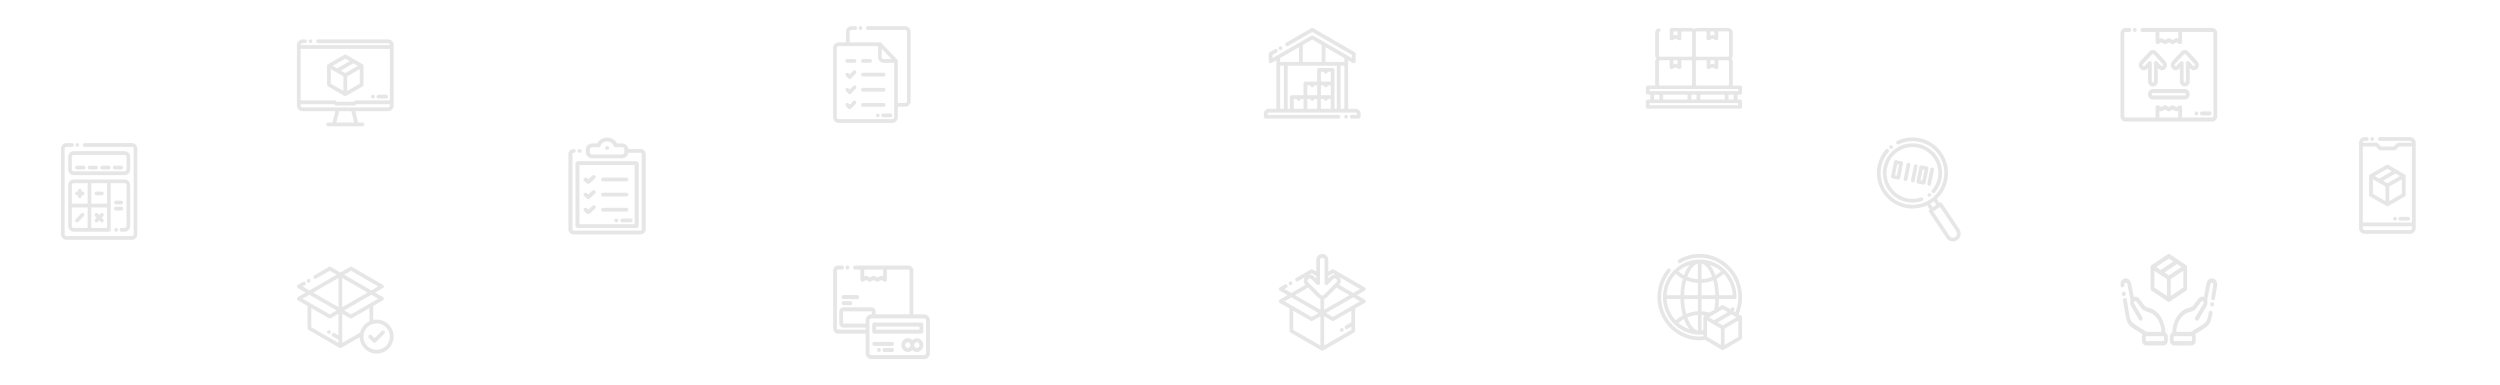 <?xml version="1.0" encoding="UTF-8" standalone="no"?>
<!-- Created with Inkscape (http://www.inkscape.org/) -->

<svg
   xmlns:dc="http://purl.org/dc/elements/1.1/"
   xmlns:cc="http://creativecommons.org/ns#"
   xmlns:rdf="http://www.w3.org/1999/02/22-rdf-syntax-ns#"
   xmlns:svg="http://www.w3.org/2000/svg"
   xmlns="http://www.w3.org/2000/svg"
   xmlns:sodipodi="http://sodipodi.sourceforge.net/DTD/sodipodi-0.dtd"
   xmlns:inkscape="http://www.inkscape.org/namespaces/inkscape"
   width="343.958mm"
   height="52.917mm"
   viewBox="0 0 343.958 52.917"
   version="1.1"
   id="svg8"
   inkscape:version="0.92.3 (2405546, 2018-03-11)"
   sodipodi:docname="dashboard-background.svg">
  <defs
     id="defs2" />
  <sodipodi:namedview
     id="base"
     pagecolor="#ffffff"
     bordercolor="#666666"
     borderopacity="1.0"
     inkscape:pageopacity="0.0"
     inkscape:pageshadow="2"
     inkscape:zoom="0.50898195"
     inkscape:cx="601.32244"
     inkscape:cy="151.83733"
     inkscape:document-units="mm"
     inkscape:current-layer="layer1"
     showgrid="false"
     inkscape:window-width="1366"
     inkscape:window-height="723"
     inkscape:window-x="0"
     inkscape:window-y="22"
     inkscape:window-maximized="1" />
  <g
     inkscape:label="Layer 1"
     inkscape:groupmode="layer"
     id="layer1"
     transform="translate(77.863,-51.315)">
    <rect
       style="fill:#ffffff;fill-opacity:1;fill-rule:evenodd;stroke-width:0.265"
       id="rect815"
       width="343.958"
       height="52.917"
       x="-77.863"
       y="51.315"
       ry="0" />
    <g
       id="g852"
       transform="matrix(0.025,0.005,-0.005,0.025,181.426,69.359)"
       inkscape:transform-center-x="-35.907738"
       inkscape:transform-center-y="6.4255952"
       style="opacity:0.1">
      <path
         id="path817"
         d="M 499.691,440.176 380.398,320.879 c -1.875,-1.875 -4.418,-2.93 -7.07,-2.93 -2.652,0 -5.195,1.055 -7.07,2.93 l -0.492,0.488 -17.992,-17.992 c 22.566,-31.453 35.867,-69.977 35.867,-111.555 C 383.641,86.051 297.59,0 191.82,0 150.742,0 109.988,13.535 77.07,38.109 c -4.426,3.305 -5.332,9.566 -2.031,13.992 3.305,4.426 9.57,5.336 13.996,2.031 C 118.52,32.121 155.023,20 191.82,20 c 94.742,0 171.82,77.078 171.82,171.82 0,94.742 -77.078,171.82 -171.82,171.82 C 97.078,363.641 20,286.562 20,191.82 20,161.699 27.961,131.992 43.02,105.91 45.781,101.125 44.145,95.012 39.359,92.25 34.578,89.488 28.461,91.129 25.699,95.91 8.887,125.027 0,158.195 0,191.82 c 0,105.77 86.051,191.82 191.82,191.82 41.582,0 80.105,-13.305 111.562,-35.871 l 17.988,17.992 -0.492,0.492 c -3.902,3.906 -3.902,10.238 0,14.141 L 440.176,499.695 C 448.383,507.898 459.156,512 469.934,512 c 10.777,0 21.555,-4.102 29.762,-12.305 0.019,-0.023 0.043,-0.043 0.062,-0.066 16.344,-16.414 16.324,-43.066 -0.066,-59.453 z M 319.094,335.199 c 5.684,-5.047 11.062,-10.43 16.109,-16.109 l 16.422,16.422 -16.109,16.109 z m 166.461,150.352 c -0.016,0.016 -0.035,0.031 -0.047,0.047 -8.617,8.566 -22.594,8.551 -31.191,-0.047 l -112.223,-112.227 0.48,-0.484 c 0.004,0 0.008,-0.004 0.012,-0.008 l 30.25,-30.254 c 0.008,-0.004 0.012,-0.008 0.016,-0.012 l 0.477,-0.477 112.223,112.227 c 8.613,8.609 8.613,22.621 0.004,31.234 z m 0,0"
         inkscape:connector-curvature="0"
         style="" />
      <path
         id="path819"
         d="m 330.23,271.73 c 14.008,-24.262 21.41,-51.895 21.41,-79.91 C 351.641,103.695 279.945,32 191.82,32 103.695,32 32,103.695 32,191.82 c 0,88.125 71.695,159.82 159.82,159.82 28.016,0 55.648,-7.402 79.914,-21.41 4.781,-2.762 6.418,-8.879 3.656,-13.66 -2.762,-4.785 -8.875,-6.422 -13.656,-3.66 -21.227,12.254 -45.402,18.73 -69.914,18.73 C 114.723,331.641 52,268.918 52,191.82 52,114.723 114.723,52 191.82,52 c 77.098,0 139.824,62.723 139.824,139.82 0,24.508 -6.48,48.684 -18.734,69.91 -2.762,4.785 -1.121,10.898 3.66,13.66 4.785,2.762 10.898,1.125 13.66,-3.66 z m 0,0"
         inkscape:connector-curvature="0"
         style="" />
      <path
         id="path821"
         d="m 297.898,298.051 c 1.898,1.676 4.258,2.5 6.609,2.5 2.77,0 5.527,-1.148 7.504,-3.387 l 0.184,-0.211 c 3.598,-4.188 3.113,-10.496 -1.078,-14.094 -4.191,-3.602 -10.512,-3.109 -14.109,1.078 -3.648,4.145 -3.254,10.461 0.891,14.113 z m 0,0"
         inkscape:connector-curvature="0"
         style="" />
      <path
         id="path823"
         d="m 301.824,231.816 v -79.996 c 0,-5.52 -4.477,-10 -10,-10 -5.523,0 -10,4.48 -10,10 v 79.996 c 0,5.523 4.477,10 10,10 5.523,0 10,-4.477 10,-10 z m 0,0"
         inkscape:connector-curvature="0"
         style="" />
      <path
         id="path825"
         d="m 151.824,151.82 v 79.996 c 0,5.523 4.477,10 10,10 5.523,0 10,-4.477 10,-10 v -79.996 c 0,-5.52 -4.477,-10 -10,-10 -5.523,0 -10,4.48 -10,10 z m 0,0"
         inkscape:connector-curvature="0"
         style="" />
      <path
         id="path827"
         d="m 91.824,141.82 c -5.523,0 -10,4.48 -10,10 v 79.996 c 0,5.523 4.477,10 10,10 h 30 c 5.523,0 10,-4.477 10,-10 v -79.996 c 0,-5.52 -4.477,-10 -10,-10 z m 20,80 h -10 v -60 h 10 z m 0,0"
         inkscape:connector-curvature="0"
         style="" />
      <path
         id="path829"
         d="m 231.824,141.82 c -5.523,0 -10,4.48 -10,10 v 79.996 c 0,5.523 4.477,10 10,10 h 30 c 5.523,0 10,-4.477 10,-10 v -79.996 c 0,-5.52 -4.477,-10 -10,-10 z m 20,20 v 60 h -10 v -60 z m 0,0"
         inkscape:connector-curvature="0"
         style="" />
      <path
         id="path831"
         d="m 191.824,151.82 v 79.996 c 0,5.523 4.477,10 10,10 5.523,0 10,-4.477 10,-10 v -79.996 c 0,-5.52 -4.477,-10 -10,-10 -5.523,0 -10,4.48 -10,10 z m 0,0"
         inkscape:connector-curvature="0"
         style="" />
      <path
         id="path833"
         d="m 60.996,77 c 0,5.52 -4.477,10 -10,10 C 45.477,87 41,82.52 41,77 c 0,-5.523 4.477,-10 9.996,-10 5.523,0 10,4.477 10,10 z m 0,0"
         inkscape:connector-curvature="0"
         style="" />
    </g>
    <g
       id="g877"
       transform="matrix(0.026,0,0,0.03,213.877,86.234)"
       style="opacity:0.1">
      <path
         id="path854"
         d="m 258.395,220.188 c 0.102,-0.027 0.199,-0.051 0.301,-0.078 0.355,-0.102 0.707,-0.215 1.047,-0.355 0.027,-0.008 0.055,-0.016 0.082,-0.027 0.379,-0.156 0.742,-0.34 1.098,-0.539 0.023,-0.016 0.051,-0.027 0.078,-0.039 l 86.598,-50 c 3.094,-1.785 5,-5.086 5,-8.66 V 60.496 c 0,-0.027 -0.004,-0.059 -0.008,-0.086 -0.004,-0.406 -0.027,-0.816 -0.078,-1.227 -0.004,-0.02 -0.012,-0.043 -0.016,-0.066 -0.051,-0.367 -0.125,-0.734 -0.219,-1.102 -0.027,-0.098 -0.055,-0.191 -0.082,-0.289 -0.086,-0.293 -0.184,-0.586 -0.297,-0.875 -0.039,-0.094 -0.074,-0.191 -0.113,-0.285 -0.152,-0.363 -0.328,-0.719 -0.527,-1.07 -0.199,-0.348 -0.426,-0.672 -0.66,-0.988 -0.062,-0.086 -0.133,-0.164 -0.199,-0.246 -0.191,-0.238 -0.387,-0.469 -0.598,-0.688 -0.07,-0.074 -0.145,-0.152 -0.219,-0.223 -0.262,-0.258 -0.535,-0.5 -0.82,-0.723 -0.027,-0.02 -0.051,-0.043 -0.074,-0.062 -0.324,-0.25 -0.664,-0.473 -1.012,-0.676 -0.027,-0.02 -0.051,-0.039 -0.078,-0.055 L 261,1.84 c -3.094,-1.785 -6.902,-1.785 -9.996,0 l -86.602,49.996 c -0.023,0.016 -0.047,0.035 -0.07,0.051 -0.352,0.207 -0.691,0.43 -1.02,0.68 -0.019,0.016 -0.039,0.035 -0.055,0.047 -0.293,0.23 -0.57,0.477 -0.84,0.738 -0.074,0.07 -0.141,0.145 -0.211,0.219 -0.211,0.219 -0.414,0.453 -0.609,0.695 -0.062,0.078 -0.129,0.156 -0.191,0.238 -0.234,0.316 -0.461,0.645 -0.66,0.992 -0.203,0.352 -0.375,0.711 -0.531,1.07 -0.039,0.094 -0.074,0.191 -0.109,0.285 -0.113,0.289 -0.215,0.582 -0.301,0.875 -0.027,0.098 -0.055,0.191 -0.082,0.289 -0.09,0.367 -0.168,0.73 -0.219,1.102 -0.004,0.023 -0.008,0.047 -0.012,0.07 -0.055,0.406 -0.078,0.816 -0.082,1.223 0,0.031 -0.004,0.059 -0.004,0.086 v 99.992 c 0,3.574 1.902,6.875 4.996,8.66 l 86.602,50 c 0.023,0.012 0.051,0.023 0.078,0.039 0.352,0.199 0.719,0.383 1.098,0.539 0.023,0.012 0.051,0.016 0.078,0.027 0.34,0.141 0.691,0.254 1.051,0.355 0.098,0.027 0.199,0.051 0.297,0.078 0.297,0.07 0.594,0.129 0.898,0.176 0.105,0.016 0.207,0.035 0.312,0.047 0.387,0.047 0.785,0.078 1.188,0.078 0.402,0 0.797,-0.031 1.188,-0.078 0.102,-0.012 0.207,-0.031 0.309,-0.047 0.301,-0.047 0.602,-0.105 0.895,-0.176 z M 322.598,60.496 256,98.945 232.699,85.496 299.297,47.043 Z M 266,193.168 V 116.266 L 332.598,77.816 V 154.719 Z M 256,22.047 279.301,35.496 212.699,73.949 189.398,60.496 Z M 179.402,77.816 246,116.266 v 76.902 l -66.598,-38.449 z m 0,0"
         inkscape:connector-curvature="0"
         style="" />
      <path
         id="path856"
         d="m 489.562,113.215 c -13.426,-2.781 -29.879,3.984 -33.91,22.047 l -13.965,62.555 c -10.223,-3.289 -21.898,-0.418 -29.359,8.203 l -18.234,21.062 c -13.211,15.266 -13.211,15.266 -27.012,18.934 -3.219,0.859 -7.227,1.926 -12.098,3.352 -56.281,16.496 -78.367,68.227 -80.75,110.703 -7.602,3.656 -12.863,11.43 -12.863,20.414 v 17.355 c 0,12.48 10.156,22.637 22.637,22.637 h 91.703 c 12.48,0 22.637,-10.156 22.637,-22.637 v -17.355 c 0,-4.273 -1.191,-8.277 -3.262,-11.691 l 41.109,-22.082 c 0.043,-0.019 0.086,-0.047 0.129,-0.066 35.887,-19.945 42.047,-28.918 50.684,-73.844 1.043,-5.422 -2.508,-10.664 -7.934,-11.707 -5.43,-1.043 -10.664,2.508 -11.707,7.934 -7.801,40.578 -11.301,43.762 -40.695,60.102 l -53.473,28.719 H 294.438 c 2.914,-35.043 21.363,-76.156 66.176,-89.289 4.625,-1.355 8.34,-2.344 11.613,-3.215 17.516,-4.66 20.707,-6.363 36.988,-25.172 l 18.234,-21.062 c 1.316,-1.523 3.168,-2.441 5.211,-2.59 2.043,-0.148 4.008,0.5 5.531,1.816 3.926,3.395 1.855,8.98 0.012,11.746 -9.492,14.254 -18.844,27.844 -27.891,40.988 -4.621,6.715 -9.242,13.434 -13.902,20.266 -3.113,4.562 -1.938,10.781 2.625,13.895 4.559,3.113 10.781,1.938 13.895,-2.625 4.645,-6.809 9.25,-13.504 13.859,-20.199 9.086,-13.203 18.48,-26.859 28.059,-41.238 5.809,-8.719 6.965,-18.895 3.773,-27.402 l 16.547,-74.145 c 1.82,-8.16 8.918,-7.121 10.324,-6.824 2.348,0.488 7.664,2.41 6.258,9.703 l -11.332,58.805 c -1.047,5.422 2.504,10.668 7.926,11.711 5.422,1.047 10.668,-2.504 11.711,-7.926 l 11.332,-58.809 c 3.469,-18.008 -8.352,-30.266 -21.824,-33.066 z m -111.215,284.625 c 0,1.43 -1.207,2.637 -2.637,2.637 h -91.703 c -1.43,0 -2.637,-1.207 -2.637,-2.637 v -17.355 c 0,-1.43 1.207,-2.637 2.637,-2.637 h 91.684 0.027 0.008 c 1.422,0.012 2.621,1.215 2.621,2.637 z m 0,0"
         inkscape:connector-curvature="0"
         style="" />
      <path
         id="path858"
         d="m 486.684,221.586 c -5.426,-1.043 -10.664,2.512 -11.703,7.938 l -0.051,0.262 c -1.043,5.426 2.512,10.668 7.934,11.707 0.637,0.121 1.273,0.18 1.898,0.18 4.699,0 8.891,-3.328 9.809,-8.113 l 0.051,-0.266 c 1.039,-5.426 -2.516,-10.668 -7.938,-11.707 z m 0,0"
         inkscape:connector-curvature="0"
         style="" />
      <path
         id="path860"
         d="m 237.766,360.07 c -2.383,-42.477 -24.469,-94.211 -80.754,-110.703 -4.867,-1.426 -8.875,-2.492 -12.098,-3.352 -13.797,-3.672 -13.797,-3.672 -27.012,-18.934 L 99.672,206.02 C 92.207,197.398 80.535,194.527 70.309,197.812 L 56.348,135.262 C 52.316,117.203 35.871,110.418 22.438,113.215 c -13.473,2.801 -25.297,15.059 -21.824,33.066 1.043,5.422 6.285,8.973 11.711,7.93 5.422,-1.047 8.969,-6.289 7.926,-11.711 -1.406,-7.293 3.906,-9.219 6.258,-9.707 1.398,-0.293 8.5,-1.336 10.32,6.824 l 16.551,74.148 c -3.191,8.504 -2.035,18.684 3.773,27.402 9.578,14.379 18.973,28.031 28.059,41.238 4.609,6.695 9.215,13.391 13.859,20.199 3.113,4.562 9.336,5.734 13.895,2.625 4.562,-3.113 5.738,-9.336 2.625,-13.895 -4.66,-6.832 -9.281,-13.551 -13.902,-20.266 -9.047,-13.145 -18.395,-26.738 -27.891,-40.988 -1.844,-2.766 -3.91,-8.352 0.012,-11.746 1.523,-1.32 3.48,-1.965 5.531,-1.816 2.043,0.145 3.895,1.066 5.211,2.59 l 18.23,21.062 c 16.285,18.809 19.477,20.512 36.992,25.172 3.273,0.871 6.984,1.859 11.613,3.215 44.812,13.133 63.262,54.246 66.176,89.289 H 138.801 L 85.328,329.129 C 55.934,312.789 52.434,309.605 44.629,269.02 L 33.297,210.215 c -1.043,-5.422 -6.285,-8.969 -11.711,-7.926 -5.422,1.047 -8.969,6.289 -7.926,11.711 l 11.332,58.801 c 8.637,44.926 14.793,53.895 50.684,73.844 0.043,0.023 0.086,0.047 0.125,0.07 l 41.109,22.078 c -2.066,3.414 -3.258,7.418 -3.258,11.691 v 17.355 c 0,12.48 10.152,22.637 22.637,22.637 h 91.703 c 12.48,0 22.637,-10.156 22.637,-22.637 V 380.484 C 250.625,371.5 245.367,363.727 237.766,360.07 Z m -7.141,37.77 c 0,1.43 -1.207,2.637 -2.637,2.637 h -91.703 c -1.43,0 -2.637,-1.207 -2.637,-2.637 v -17.355 c 0,-1.426 1.199,-2.625 2.621,-2.637 h 0.008 0.027 91.684 c 1.43,0 2.637,1.207 2.637,2.637 z m 0,0"
         inkscape:connector-curvature="0"
         style="" />
      <path
         id="path862"
         d="m 19.926,193.719 c 5.426,-1.039 8.977,-6.281 7.938,-11.703 L 27.812,181.75 c -1.039,-5.422 -6.273,-8.98 -11.707,-7.938 -5.422,1.039 -8.977,6.281 -7.934,11.707 l 0.051,0.262 c 0.918,4.789 5.109,8.117 9.809,8.117 0.625,0 1.258,-0.059 1.895,-0.18 z m 0,0"
         inkscape:connector-curvature="0"
         style="" />
    </g>
    <g
       id="g908"
       transform="matrix(0.026,0,0,0.028,213.877,55.157)"
       style="opacity:0.1">
      <path
         id="path879"
         d="m 75.766,20 h 0.27 c 5.52,0 10,-4.477 10,-10 0,-5.523 -4.48,-10 -10,-10 h -0.27 c -5.523,0 -10,4.477 -10,10 0,5.523 4.477,10 10,10 z m 0,0"
         inkscape:connector-curvature="0"
         style="" />
      <path
         id="path881"
         d="M 486,0 H 116 c -5.523,0 -10,4.477 -10,10 0,5.523 4.477,10 10,10 h 70 v 50 c 0,3.465 1.797,6.684 4.742,8.508 2.949,1.82 6.633,1.988 9.73,0.438 L 216,71.18 l 15.527,7.766 c 2.812,1.406 6.129,1.406 8.941,0 L 256,71.18 l 15.523,7.766 c 2.816,1.406 6.129,1.406 8.945,0 L 296,71.18 311.527,78.945 C 312.938,79.652 314.469,80 316,80 c 1.828,0 3.648,-0.5 5.258,-1.492 C 324.203,76.688 326,73.469 326,70 V 20 h 160 c 3.254,0 6,2.75 6,6 v 408 c 0,3.254 -2.746,6 -6,6 H 326 v -50 c 0,-3.465 -1.797,-6.688 -4.742,-8.508 -2.949,-1.82 -6.629,-1.988 -9.73,-0.438 L 296,388.816 280.473,381.055 c -2.816,-1.41 -6.129,-1.41 -8.945,0 L 256,388.816 240.473,381.055 c -2.812,-1.41 -6.129,-1.41 -8.941,0 l -15.527,7.762 -15.531,-7.762 c -3.098,-1.551 -6.777,-1.387 -9.727,0.438 -2.949,1.82 -4.742,5.039 -4.742,8.508 v 50 H 26 c -3.254,0 -6,-2.75 -6,-6 V 26 c 0,-3.254 2.746,-6 6,-6 h 21.035 c 5.52,0 10,-4.477 10,-10 0,-5.523 -4.48,-10 -10,-10 H 26 C 11.664,0 0,11.664 0,26 v 408 c 0,14.336 11.664,26 26,26 h 460 c 14.336,0 26,-11.664 26,-26 V 26 C 512,11.664 500.336,0 486,0 Z m -180,53.82 -5.527,-2.766 c -2.816,-1.406 -6.129,-1.406 -8.945,0 L 276,58.82 260.473,51.055 c -2.816,-1.406 -6.129,-1.406 -8.941,0 L 236,58.82 220.473,51.055 c -2.812,-1.406 -6.129,-1.406 -8.941,0 l -5.527,2.766 V 20 H 306 Z m -100,352.359 5.527,2.762 c 2.816,1.41 6.129,1.41 8.945,0 L 236,401.18 l 15.527,7.762 c 2.812,1.41 6.129,1.41 8.945,0 L 276,401.18 l 15.527,7.762 c 2.812,1.41 6.129,1.41 8.945,0 L 306,406.18 V 440 H 206 Z m 0,0"
         inkscape:connector-curvature="0"
         style="" />
      <path
         id="path883"
         d="m 401.996,410 c -5.52,0 -10,4.477 -10,10 0,5.523 4.48,10 10,10 h 0.238 c 5.52,0 10,-4.477 10,-10 0,-5.523 -4.48,-10 -10,-10 z m 0,0"
         inkscape:connector-curvature="0"
         style="" />
      <path
         id="path885"
         d="m 472,429.996 c 5.52,0 10,-4.477 10,-10 0,-5.52 -4.48,-10 -10,-10 h -41.035 c -5.523,0 -10,4.48 -10,10 0,5.523 4.477,10 10,10 z m 0,0"
         inkscape:connector-curvature="0"
         style="" />
      <path
         id="path887"
         d="m 141.902,200.496 3.699,-3.699 V 262 c 0,14.336 11.664,26 26,26 14.336,0 26,-11.664 26,-26 v -65.203 l 3.699,3.699 c 10.137,10.137 26.629,10.137 36.77,0 4.898,-4.898 7.598,-11.43 7.598,-18.387 0,-6.957 -2.699,-13.488 -7.598,-18.383 L 189.988,115.641 C 185.059,110.711 178.531,108 171.602,108 c -6.93,0 -13.457,2.711 -18.387,7.641 l -48.078,48.086 c -4.898,4.895 -7.598,11.426 -7.598,18.383 0,6.957 2.695,13.484 7.594,18.387 10.137,10.137 26.637,10.137 36.77,0 z m -22.625,-22.629 48.082,-48.082 C 168.508,128.633 170.016,128 171.602,128 c 1.586,0 3.094,0.633 4.242,1.785 l 48.086,48.082 c 1.117,1.121 1.734,2.629 1.734,4.242 0,1.613 -0.617,3.121 -1.738,4.242 -1.121,1.121 -2.625,1.738 -4.242,1.738 -1.613,0 -3.121,-0.617 -4.242,-1.738 l -20.77,-20.77 c -2.859,-2.859 -7.16,-3.715 -10.898,-2.168 -3.734,1.547 -6.172,5.195 -6.172,9.238 V 262 c 0,3.25 -2.746,6 -6,6 -3.25,0 -6,-2.75 -6,-6 v -89.348 c 0,-4.043 -2.438,-7.691 -6.172,-9.238 -1.238,-0.512 -2.539,-0.762 -3.824,-0.762 -2.605,0 -5.16,1.016 -7.074,2.93 l -20.77,20.77 c -1.121,1.121 -2.629,1.738 -4.242,1.738 -1.617,0 -3.121,-0.617 -4.242,-1.738 -1.121,-1.121 -1.738,-2.625 -1.738,-4.242 0,-1.613 0.617,-3.121 1.738,-4.242 z m 0,0"
         inkscape:connector-curvature="0"
         style="" />
      <path
         id="path889"
         d="M 406.867,163.727 358.781,115.641 C 353.855,110.715 347.324,108 340.398,108 c -6.93,0 -13.457,2.715 -18.387,7.641 l -48.082,48.086 c -4.898,4.895 -7.598,11.426 -7.598,18.383 0,6.957 2.699,13.488 7.598,18.387 10.137,10.137 26.629,10.137 36.77,0 l 3.699,-3.699 V 262 c 0,14.336 11.66,26 26,26 14.336,0 26,-11.664 26,-26 v -65.203 l 3.695,3.699 c 10.137,10.137 26.633,10.137 36.773,-0.004 10.137,-10.137 10.137,-26.629 0,-36.766 z m -14.145,22.625 c -2.297,2.301 -6.184,2.301 -8.484,0 l -20.77,-20.77 c -2.859,-2.859 -7.16,-3.711 -10.898,-2.168 -3.734,1.547 -6.172,5.195 -6.172,9.238 V 262 c 0,3.25 -2.75,6 -6,6 -3.254,0 -6,-2.75 -6,-6 v -89.348 c 0,-4.043 -2.438,-7.691 -6.172,-9.238 -1.238,-0.512 -2.539,-0.762 -3.828,-0.762 -2.602,0 -5.156,1.016 -7.07,2.93 l -20.77,20.77 c -2.301,2.301 -6.188,2.301 -8.484,0 -1.121,-1.121 -1.738,-2.625 -1.738,-4.242 0,-1.613 0.617,-3.121 1.738,-4.242 l 48.082,-48.082 C 337.305,128.633 338.812,128 340.398,128 c 1.586,0 3.094,0.633 4.242,1.785 l 48.082,48.082 c 1.121,1.121 1.738,2.629 1.738,4.242 0,1.617 -0.617,3.121 -1.738,4.242 z m 0,0"
         inkscape:connector-curvature="0"
         style="" />
      <path
         id="path891"
         d="m 145.602,326 c 0,14.336 11.664,26 26,26 h 168.797 c 14.336,0 26,-11.664 26,-26 0,-14.336 -11.664,-26 -26,-26 H 171.602 c -14.336,0 -26,11.664 -26,26 z m 200.797,0 c 0,3.25 -2.75,6 -6,6 H 171.602 c -3.25,0 -6,-2.75 -6,-6 0,-3.254 2.75,-6 6,-6 h 168.797 c 3.25,0 6,2.746 6,6 z m 0,0"
         inkscape:connector-curvature="0"
         style="" />
    </g>
    <g
       id="g963"
       transform="matrix(0.025,0,0,0.026,-69.469,70.998)"
       inkscape:transform-center-y="14.165285"
       style="opacity:0.1">
      <path
         id="path910"
         d="m 332.445,469.219 h 17.992 c 16.543,0 30,-13.457 30,-30 V 222.52 c 0,-16.539 -13.457,-30 -30,-30 H 69.566 c -16.543,0 -30,13.461 -30,30 v 216.699 c 0,16.543 13.457,30 30,30 H 263.48 c 5.523,0 10,-4.477 10,-10 V 212.52 h 76.957 c 5.516,0 10,4.488 10,10 v 216.699 c 0,5.516 -4.484,10 -10,10 h -17.992 c -5.523,0 -10,4.48 -10,10 0,5.523 4.477,10 10,10 z M 166.523,340.871 h 86.957 V 449.219 H 166.523 Z M 69.566,212.52 H 146.523 V 320.871 H 59.566 v -98.352 c 0,-5.512 4.484,-10 10,-10 z m -10,226.699 V 340.871 H 146.523 V 449.219 H 69.562 c -5.512,0 -9.996,-4.484 -9.996,-10 z M 253.48,320.871 H 166.523 V 212.52 h 86.957 z m 0,0"
         inkscape:connector-curvature="0"
         style="" />
      <path
         id="path912"
         d="m 380.438,72.781 c 0,-16.543 -13.461,-30 -30,-30 H 69.566 c -16.543,0 -30,13.457 -30,30 v 66.957 c 0,16.543 13.457,30 30,30 H 350.438 c 16.539,0 30,-13.457 30,-30 z m -20,66.957 c 0,5.516 -4.488,10 -10,10 H 69.566 c -5.516,0 -10,-4.484 -10,-10 V 72.781 c 0,-5.512 4.484,-10 10,-10 H 350.438 c 5.512,0 10,4.488 10,10 z m 0,0"
         inkscape:connector-curvature="0"
         style="" />
      <path
         id="path914"
         d="m 87.918,276.695 h 5.125 v 5.125 c 0,5.523 4.477,10 10,10 5.523,0 10,-4.477 10,-10 v -5.125 h 5.129 c 5.52,0 10,-4.48 10,-10 0,-5.523 -4.48,-10 -10,-10 h -5.129 v -5.129 c 0,-5.52 -4.477,-10 -10,-10 -5.523,0 -10,4.48 -10,10 v 5.129 h -5.125 c -5.523,0 -10,4.477 -10,10 0,5.52 4.477,10 10,10 z m 0,0"
         inkscape:connector-curvature="0"
         style="" />
      <path
         id="path916"
         d="m 194.875,276.695 h 30.254 c 5.52,0 10,-4.477 10,-10 0,-5.52 -4.48,-10 -10,-10 H 194.875 c -5.523,0 -10,4.48 -10,10 0,5.523 4.477,10 10,10 z m 0,0"
         inkscape:connector-curvature="0"
         style="" />
      <path
         id="path918"
         d="m 224.145,395.047 8.055,-8.059 c 3.902,-3.902 3.902,-10.234 0,-14.141 -3.906,-3.906 -10.238,-3.906 -14.145,0 L 210,380.902 l -8.055,-8.055 c -3.906,-3.902 -10.234,-3.906 -14.141,0 -3.906,3.906 -3.906,10.238 0,14.141 l 8.055,8.059 -8.055,8.055 c -3.906,3.902 -3.906,10.234 0,14.141 1.953,1.953 4.512,2.93 7.07,2.93 2.559,0 5.117,-0.977 7.07,-2.93 L 210,409.188 l 8.055,8.055 c 1.953,1.953 4.512,2.93 7.074,2.93 2.559,0 5.117,-0.977 7.07,-2.93 3.902,-3.902 3.902,-10.234 0,-14.141 z m 0,0"
         inkscape:connector-curvature="0"
         style="" />
      <path
         id="path920"
         d="m 125.242,372.848 c -3.906,-3.902 -10.238,-3.902 -14.145,0 l -30.25,30.254 c -3.906,3.906 -3.906,10.238 0,14.141 1.953,1.953 4.512,2.93 7.07,2.93 2.559,0 5.117,-0.977 7.07,-2.93 l 30.254,-30.25 c 3.902,-3.906 3.902,-10.238 0,-14.145 z m 0,0"
         inkscape:connector-curvature="0"
         style="" />
      <path
         id="path922"
         d="m 301.957,324.684 h 30 c 5.523,0 10,-4.477 10,-10 0,-5.523 -4.477,-10 -10,-10 h -30 c -5.523,0 -10,4.477 -10,10 0,5.523 4.477,10 10,10 z m 0,0"
         inkscape:connector-curvature="0"
         style="" />
      <path
         id="path924"
         d="m 341.957,347.059 c 0,-5.523 -4.477,-10 -10,-10 h -30 c -5.523,0 -10,4.477 -10,10 0,5.52 4.477,10 10,10 h 30 c 5.523,0 10,-4.48 10,-10 z m 0,0"
         inkscape:connector-curvature="0"
         style="" />
      <path
         id="path926"
         d="M 390,0 H 130 c -5.523,0 -10,4.477 -10,10 0,5.523 4.477,10 10,10 h 260 c 5.516,0 10,4.484 10,10 v 452 c 0,5.516 -4.484,10 -10,10 H 30 c -5.516,0 -10,-4.484 -10,-10 V 30 c 0,-5.516 4.484,-10 10,-10 h 31.035 c 5.523,0 10,-4.477 10,-10 0,-5.523 -4.477,-10 -10,-10 H 30 C 13.457,0 0,13.457 0,30 v 452 c 0,16.543 13.457,30 30,30 h 360 c 16.543,0 30,-13.457 30,-30 V 30 C 420,13.457 406.543,0 390,0 Z m 0,0"
         inkscape:connector-curvature="0"
         style="" />
      <path
         id="path928"
         d="m 89.766,20 h 0.27 c 5.523,0 10,-4.477 10,-10 0,-5.523 -4.477,-10 -10,-10 h -0.27 c -5.523,0 -10,4.477 -10,10 0,5.523 4.477,10 10,10 z m 0,0"
         inkscape:connector-curvature="0"
         style="" />
      <path
         id="path930"
         d="M 124.773,119.738 H 87.918 c -5.523,0 -10,4.477 -10,10 0,5.52 4.477,10 10,10 h 36.855 c 5.523,0 10,-4.48 10,-10 0,-5.523 -4.477,-10 -10,-10 z m 0,0"
         inkscape:connector-curvature="0"
         style="" />
      <path
         id="path932"
         d="m 193.875,119.738 h -36.855 c -5.523,0 -10,4.477 -10,10 0,5.52 4.477,10 10,10 H 193.875 c 5.523,0 10,-4.48 10,-10 0,-5.523 -4.477,-10 -10,-10 z m 0,0"
         inkscape:connector-curvature="0"
         style="" />
      <path
         id="path934"
         d="M 262.98,119.738 H 226.125 c -5.523,0 -10,4.477 -10,10 0,5.52 4.477,10 10,10 h 36.855 c 5.523,0 10,-4.48 10,-10 0,-5.523 -4.477,-10 -10,-10 z m 0,0"
         inkscape:connector-curvature="0"
         style="" />
      <path
         id="path936"
         d="m 332.082,119.738 h -36.852 c -5.523,0 -10,4.477 -10,10 0,5.52 4.477,10 10,10 h 36.852 c 5.523,0 10,-4.48 10,-10 0,-5.523 -4.477,-10 -10,-10 z m 0,0"
         inkscape:connector-curvature="0"
         style="" />
      <path
         id="path938"
         d="m 303.445,449.219 c -5.523,0 -10,4.48 -10,10 0,5.523 4.477,10 10,10 h 0.27 c 5.523,0 10,-4.477 10,-10 0,-5.52 -4.477,-10 -10,-10 z m 0,0"
         inkscape:connector-curvature="0"
         style="" />
    </g>
    <g
       id="g1007"
       transform="matrix(0.026,0,0,0.026,-37.014,56.735)"
       style="opacity:0.1">
      <path
         id="path984"
         d="m 71.754,20 h 0.27 c 5.523,0 10,-4.477 10,-10 0,-5.523 -4.477,-10 -10,-10 h -0.27 c -5.523,0 -10,4.477 -10,10 0,5.523 4.477,10 10,10 z m 0,0"
         inkscape:connector-curvature="0"
         style="" />
      <path
         id="path986"
         d="M 512,30 C 512,13.457 498.543,0 482,0 H 111.988 c -5.523,0 -10,4.477 -10,10 0,5.523 4.477,10 10,10 H 482 c 5.516,0 10,4.484 10,10 H 20 c 0,-5.516 4.484,-10 10,-10 h 13.023 c 5.523,0 10,-4.477 10,-10 0,-5.523 -4.477,-10 -10,-10 H 30 C 13.457,0 0,13.457 0,30 v 320 c 0,16.543 13.457,30 30,30 h 173.195 l -15,60 h -23.23 c -5.523,0 -10,4.477 -10,10 0,5.523 4.477,10 10,10 h 182.07 c 5.523,0 10,-4.477 10,-10 0,-5.523 -4.477,-10 -10,-10 h -23.227 l -15,-60 H 482 c 16.543,0 30,-13.457 30,-30 z M 20,50 H 492 V 322.84 H 312.57 c -2.109,0 -4.168,0.668 -5.879,1.91 l -7.223,5.25 h -86.938 l -7.227,-5.25 c -1.707,-1.242 -3.766,-1.91 -5.879,-1.91 H 20 Z m 283.191,390 h -94.383 l 15,-60 h 64.383 z M 482,360 H 30 c -5.516,0 -10,-4.484 -10,-10 v -7.16 h 176.18 l 7.227,5.25 c 1.707,1.242 3.766,1.91 5.875,1.91 h 93.438 c 2.113,0 4.168,-0.668 5.879,-1.91 l 7.227,-5.25 H 492 V 350 c 0,5.516 -4.484,10 -10,10 z m 0,0"
         inkscape:connector-curvature="0"
         style="" />
      <path
         id="path988"
         d="m 251.078,298.699 c 0.352,0.199 0.719,0.383 1.098,0.539 0.027,0.012 0.051,0.019 0.074,0.027 0.344,0.141 0.695,0.258 1.055,0.355 0.098,0.027 0.199,0.051 0.297,0.078 0.297,0.074 0.598,0.129 0.902,0.176 0.102,0.016 0.203,0.035 0.309,0.047 0.391,0.047 0.785,0.078 1.188,0.078 0.402,0 0.797,-0.031 1.188,-0.078 0.105,-0.012 0.207,-0.031 0.309,-0.047 0.305,-0.047 0.605,-0.105 0.902,-0.176 0.098,-0.027 0.195,-0.051 0.297,-0.078 0.359,-0.098 0.719,-0.215 1.062,-0.355 0.019,-0.012 0.043,-0.016 0.062,-0.023 0.383,-0.16 0.75,-0.344 1.105,-0.547 0.023,-0.012 0.051,-0.019 0.074,-0.035 l 86.605,-50 c 3.094,-1.785 5,-5.086 5,-8.66 V 140 c 0,-0.027 -0.004,-0.059 -0.008,-0.086 -0.004,-0.406 -0.027,-0.816 -0.078,-1.227 -0.004,-0.019 -0.012,-0.043 -0.016,-0.066 -0.051,-0.367 -0.125,-0.734 -0.219,-1.102 -0.027,-0.098 -0.055,-0.191 -0.082,-0.289 -0.086,-0.297 -0.184,-0.586 -0.297,-0.875 -0.039,-0.094 -0.074,-0.191 -0.113,-0.289 -0.156,-0.359 -0.328,-0.715 -0.527,-1.066 0,0 0,0 0,-0.004 -0.203,-0.348 -0.426,-0.672 -0.66,-0.988 -0.062,-0.082 -0.133,-0.164 -0.199,-0.246 -0.191,-0.238 -0.391,-0.469 -0.598,-0.684 -0.074,-0.078 -0.145,-0.152 -0.223,-0.227 -0.262,-0.258 -0.535,-0.5 -0.82,-0.723 -0.023,-0.019 -0.047,-0.043 -0.074,-0.062 -0.324,-0.246 -0.66,-0.473 -1.008,-0.676 -0.027,-0.016 -0.051,-0.035 -0.078,-0.051 L 261,81.34 c -3.094,-1.789 -6.906,-1.789 -10,0 l -86.602,50 c -0.027,0.016 -0.051,0.035 -0.074,0.047 -0.352,0.207 -0.691,0.43 -1.016,0.68 -0.023,0.019 -0.043,0.039 -0.066,0.059 -0.289,0.223 -0.566,0.469 -0.828,0.727 -0.074,0.074 -0.148,0.148 -0.219,0.223 -0.211,0.219 -0.41,0.445 -0.598,0.688 -0.066,0.082 -0.137,0.164 -0.203,0.25 -0.23,0.309 -0.453,0.633 -0.648,0.977 -0.004,0.008 -0.012,0.016 -0.016,0.023 -0.199,0.344 -0.367,0.699 -0.52,1.055 -0.043,0.098 -0.078,0.195 -0.113,0.293 -0.113,0.285 -0.215,0.574 -0.297,0.867 -0.031,0.098 -0.059,0.195 -0.082,0.293 -0.094,0.363 -0.172,0.73 -0.223,1.098 0,0.023 -0.008,0.047 -0.012,0.07 -0.055,0.41 -0.078,0.816 -0.078,1.227 0,0.027 -0.008,0.055 -0.008,0.086 v 100 c 0,3.57 1.906,6.871 5,8.66 l 86.602,50 c 0.023,0.016 0.051,0.023 0.078,0.039 z M 322.605,140 256,178.453 232.699,165 299.301,126.547 Z M 266,272.68 v -76.906 l 66.605,-38.453 v 76.906 z M 256,101.547 279.301,115 212.699,153.453 189.398,140 Z M 179.398,157.32 246,195.773 v 76.906 l -66.602,-38.453 z m 0,0"
         inkscape:connector-curvature="0"
         style="" />
      <path
         id="path990"
         d="m 401.996,312.84 h 0.238 c 5.52,0 10,-4.477 10,-10 0,-5.523 -4.48,-10 -10,-10 h -0.238 c -5.52,0 -10,4.477 -10,10 0,5.523 4.48,10 10,10 z m 0,0"
         inkscape:connector-curvature="0"
         style="" />
      <path
         id="path992"
         d="M 430.965,312.84 H 472 c 5.52,0 10,-4.477 10,-10 0,-5.523 -4.48,-10 -10,-10 h -41.035 c -5.523,0 -10,4.477 -10,10 0,5.523 4.477,10 10,10 z m 0,0"
         inkscape:connector-curvature="0"
         style="" />
    </g>
    <g
       id="g1029"
       transform="matrix(0.026,0,0,0.026,-37.014,88.005)"
       inkscape:transform-center-x="21.166667"
       inkscape:transform-center-y="57.452381"
       style="opacity:0.1">
      <path
         id="path1009"
         d="m 448.871,340.301 -38.184,38.184 -15.559,-15.555 c -3.902,-3.906 -10.234,-3.906 -14.141,0 -3.906,3.906 -3.906,10.238 0,14.141 l 22.629,22.629 c 1.875,1.875 4.418,2.926 7.07,2.926 2.652,0 5.195,-1.051 7.07,-2.926 l 45.254,-45.258 c 3.906,-3.902 3.906,-10.234 0,-14.141 -3.906,-3.906 -10.238,-3.906 -14.141,0 z m 0,0"
         inkscape:connector-curvature="0"
         style="" />
      <path
         id="path1011"
         d="m 422,280 c -6.219,0 -12.297,0.633 -18.168,1.844 V 207.645 L 455,178.105 c 3.094,-1.789 5,-5.09 5,-8.66 0,-3.574 -1.906,-6.875 -5,-8.66 L 413.832,137.02 455,113.25 c 3.094,-1.785 5,-5.086 5,-8.66 0,-3.57 -1.906,-6.871 -5,-8.66 L 291.164,1.34 c -3.094,-1.785 -6.906,-1.785 -10,0 L 230,30.879 178.836,1.34 c -3.094,-1.785 -6.906,-1.785 -10,0 L 91.602,45.93 c -4.781,2.762 -6.422,8.875 -3.66,13.66 2.762,4.781 8.879,6.418 13.66,3.66 L 173.836,21.547 210,42.426 66.164,125.473 30,104.59 41.875,97.734 c 4.785,-2.762 6.422,-8.879 3.66,-13.66 -2.758,-4.785 -8.875,-6.422 -13.66,-3.66 L 5,95.93 c -3.094,1.789 -5,5.09 -5,8.66 0,3.574 1.906,6.875 5,8.66 L 46.164,137.02 5,160.785 c -3.094,1.785 -5,5.086 -5,8.66 0,3.57 1.906,6.871 5,8.66 l 51.164,29.539 v 118.551 c 0,3.574 1.906,6.875 5,8.66 L 225,429.449 c 0.023,0.012 0.051,0.023 0.074,0.035 0.355,0.203 0.723,0.387 1.102,0.543 0.023,0.012 0.047,0.016 0.066,0.027 0.344,0.137 0.699,0.254 1.062,0.355 0.098,0.027 0.195,0.051 0.293,0.074 0.297,0.074 0.598,0.133 0.906,0.18 0.102,0.016 0.203,0.035 0.305,0.047 0.391,0.047 0.789,0.078 1.191,0.078 0.402,0 0.797,-0.031 1.188,-0.078 0.105,-0.012 0.203,-0.031 0.309,-0.047 0.305,-0.047 0.605,-0.105 0.902,-0.18 0.098,-0.023 0.195,-0.047 0.293,-0.074 0.363,-0.102 0.719,-0.219 1.066,-0.355 0.019,-0.012 0.043,-0.016 0.062,-0.027 0.383,-0.156 0.746,-0.34 1.102,-0.543 0.027,-0.012 0.055,-0.023 0.078,-0.035 l 97.07,-56.047 C 333.867,421.457 373.516,460 422,460 c 49.625,0 90,-40.375 90,-90 0,-49.625 -40.375,-90 -90,-90 z m -38.168,8.508 c -24.422,11.484 -42.875,33.625 -49.328,60.398 L 240,403.469 V 248.926 l 41.164,23.77 c 1.547,0.891 3.273,1.34 5,1.34 1.727,0 3.453,-0.449 5,-1.34 l 92.672,-53.504 v 69.316 z M 286.164,252.488 250,231.605 393.832,148.562 430,169.445 Z M 240,214.285 V 59.746 L 373.836,137.016 Z M 286.164,21.547 430,104.59 393.832,125.473 250,42.426 Z M 220,59.75 V 214.285 L 86.164,137.016 Z M 66.164,148.562 210,231.605 173.836,252.488 30,169.445 Z m 10,70.629 92.672,53.504 c 1.547,0.891 3.27,1.34 5,1.34 1.727,0 3.453,-0.449 5,-1.34 L 220,248.926 v 114.539 l -20.539,-11.855 c -4.781,-2.762 -10.898,-1.125 -13.66,3.66 -2.758,4.781 -1.121,10.898 3.66,13.66 L 220,386.559 v 16.91 L 76.164,320.422 Z M 422,440 c -38.598,0 -70,-31.402 -70,-70 0,-38.598 31.402,-70 70,-70 38.598,0 70,31.402 70,70 0,38.598 -31.402,70 -70,70 z m 0,0"
         inkscape:connector-curvature="0"
         style="" />
      <path
         id="path1013"
         d="m 61.77,84.711 c 1.688,0 3.402,-0.43 4.977,-1.336 l 0.234,-0.133 C 71.766,80.488 73.414,74.375 70.66,69.586 67.906,64.801 61.793,63.152 57.004,65.906 l -0.23,0.133 c -4.789,2.754 -6.438,8.871 -3.684,13.656 1.852,3.215 5.215,5.016 8.68,5.016 z m 0,0"
         inkscape:connector-curvature="0"
         style="" />
      <path
         id="path1015"
         d="m 174.578,337.238 -0.207,-0.117 c -4.785,-2.762 -10.898,-1.117 -13.656,3.668 -2.758,4.781 -1.117,10.898 3.668,13.656 l 0.203,0.117 c 1.574,0.91 3.293,1.34 4.984,1.34 3.461,0 6.82,-1.797 8.672,-5.008 2.762,-4.781 1.117,-10.898 -3.664,-13.656 z m 0,0"
         inkscape:connector-curvature="0"
         style="" />
    </g>
    <g
       id="g1075"
       transform="matrix(0.028,0,0,0.026,0.341,70.249)"
       style="opacity:0.1">
      <path
         id="path1031"
         d="m 190,44.688 c -5.52,0 -10,4.477 -10,10 v 0.227 c 0,5.523 4.48,10 10,10 5.523,0 10,-4.477 10,-10 V 54.688 c 0,-5.523 -4.477,-10 -10,-10 z m 0,0"
         inkscape:connector-curvature="0"
         style="" />
      <path
         id="path1033"
         d="m 34.453,465.156 c 0,7.254 5.938,13.156 13.23,13.156 H 332.32 c 7.293,0 13.227,-5.902 13.227,-13.156 V 137.961 c 0,-7.254 -5.934,-13.156 -13.227,-13.156 H 47.684 c -7.297,0 -13.23,5.902 -13.23,13.156 z m 20,-320.352 H 325.547 V 458.312 H 54.453 Z m 0,0"
         inkscape:connector-curvature="0"
         style="" />
      <path
         id="path1035"
         d="m 117.387,201.152 -19.598,19.594 -6.262,-6.262 c -3.906,-3.902 -10.238,-3.902 -14.145,0 -3.906,3.906 -3.906,10.238 0,14.145 l 13.336,13.332 c 1.953,1.953 4.512,2.93 7.07,2.93 2.559,0 5.117,-0.977 7.07,-2.93 l 26.668,-26.668 c 3.902,-3.902 3.902,-10.234 0,-14.141 -3.906,-3.906 -10.234,-3.906 -14.141,0 z m 0,0"
         inkscape:connector-curvature="0"
         style="" />
      <path
         id="path1037"
         d="M 117.387,281.156 97.789,300.75 91.527,294.488 c -3.906,-3.902 -10.238,-3.902 -14.145,0 -3.906,3.906 -3.906,10.238 0,14.145 l 13.336,13.332 c 1.953,1.953 4.512,2.93 7.07,2.93 2.559,0 5.117,-0.977 7.07,-2.93 l 26.668,-26.668 c 3.902,-3.906 3.902,-10.238 0,-14.145 -3.906,-3.902 -10.234,-3.902 -14.141,0.004 z m 0,0"
         inkscape:connector-curvature="0"
         style="" />
      <path
         id="path1039"
         d="m 117.387,361.156 -19.598,19.598 -6.262,-6.266 c -3.906,-3.902 -10.238,-3.902 -14.145,0 -3.906,3.906 -3.906,10.238 0,14.145 l 13.336,13.332 c 1.953,1.953 4.512,2.93 7.07,2.93 2.559,0 5.117,-0.977 7.07,-2.93 l 26.668,-26.668 c 3.902,-3.902 3.902,-10.234 0,-14.141 -3.906,-3.902 -10.238,-3.902 -14.141,0 z m 0,0"
         inkscape:connector-curvature="0"
         style="" />
      <path
         id="path1041"
         d="m 170.504,231.559 h 114.152 c 5.52,0 10,-4.48 10,-10 0,-5.523 -4.48,-10 -10,-10 H 170.504 c -5.523,0 -10,4.477 -10,10 0,5.52 4.477,10 10,10 z m 0,0"
         inkscape:connector-curvature="0"
         style="" />
      <path
         id="path1043"
         d="m 170.504,311.559 h 114.152 c 5.52,0 10,-4.477 10,-10 0,-5.523 -4.48,-10 -10,-10 H 170.504 c -5.523,0 -10,4.477 -10,10 0,5.523 4.477,10 10,10 z m 0,0"
         inkscape:connector-curvature="0"
         style="" />
      <path
         id="path1045"
         d="m 294.656,381.562 c 0,-5.523 -4.48,-10 -10,-10 H 170.504 c -5.523,0 -10,4.477 -10,10 0,5.523 4.477,10 10,10 h 114.152 c 5.52,0 10,-4.477 10,-10 z m 0,0"
         inkscape:connector-curvature="0"
         style="" />
      <path
         id="path1047"
         d="m 305.547,428.312 h -41.035 c -5.52,0 -10,4.477 -10,10 0,5.523 4.48,10 10,10 h 41.035 c 5.523,0 10,-4.477 10,-10 0,-5.523 -4.477,-10 -10,-10 z m 0,0"
         inkscape:connector-curvature="0"
         style="" />
      <path
         id="path1049"
         d="m 235.781,428.312 h -0.234 c -5.523,0 -10,4.477 -10,10 0,5.523 4.477,10 10,10 h 0.234 c 5.523,0 10,-4.477 10,-10 0,-5.523 -4.477,-10 -10,-10 z m 0,0"
         inkscape:connector-curvature="0"
         style="" />
      <path
         id="path1051"
         d="M 354,60.418 H 294.574 C 293.465,43.797 279.383,30.602 262.223,30.602 H 238.562 C 229.969,12.266 210.977,0 190,0 169.023,0 150.031,12.266 141.438,30.602 h -23.66 c -17.883,0 -32.43,14.324 -32.43,31.934 v 14.91 c 0,17.605 14.547,31.93 32.43,31.93 h 144.449 c 16.863,0 30.754,-12.738 32.285,-28.957 H 354 c 3.254,0 6,2.75 6,6 V 486 c 0,3.254 -2.746,6 -6,6 H 26 c -3.254,0 -6,-2.746 -6,-6 V 86.418 c 0,-3.25 2.746,-6 6,-6 5.523,0 10,-4.477 10,-10 0,-5.523 -4.477,-10 -10,-10 -14.336,0 -26,11.664 -26,26 V 486 c 0,14.336 11.664,26 26,26 h 328 c 14.336,0 26,-11.664 26,-26 V 86.418 c 0,-14.336 -11.664,-26 -26,-26 z m -79.344,17.027 c 0,6.578 -5.578,11.93 -12.434,11.93 H 117.777 c -6.855,0 -12.434,-5.352 -12.434,-11.93 V 62.535 c 0,-6.582 5.578,-11.934 12.434,-11.934 h 30.523 c 4.43,0 8.328,-2.91 9.59,-7.156 C 161.984,29.641 175.188,20 190,20 c 14.812,0 28.016,9.641 32.113,23.445 1.258,4.246 5.156,7.156 9.586,7.156 h 30.523 c 6.855,0 12.434,5.352 12.434,11.934 z m 0,0"
         inkscape:connector-curvature="0"
         style="" />
      <path
         id="path1053"
         d="M 54.73,80.418 H 55 c 5.523,0 10,-4.477 10,-10 0,-5.523 -4.477,-10 -10,-10 h -0.27 c -5.523,0 -10,4.477 -10,10 0,5.523 4.477,10 10,10 z m 0,0"
         inkscape:connector-curvature="0"
         style="" />
    </g>
    <g
       id="g1134"
       transform="matrix(0.026,0,0,0.028,36.763,87.832)"
       style="opacity:0.1">
      <g
         id="g946"
         style="">
        <path
           inkscape:connector-curvature="0"
           d="m 443,357.496 c -9.359,0 -17.844,3.801 -24,9.941 -6.152,-6.141 -14.641,-9.941 -24,-9.941 -18.746,0 -34,15.254 -34,34 0,18.75 15.254,34 34,34 9.359,0 17.848,-3.801 24,-9.938 6.156,6.137 14.641,9.938 24,9.938 18.75,0 34,-15.25 34,-34 0,-18.746 -15.25,-34 -34,-34 z m -48,48 c -7.719,0 -14,-6.277 -14,-14 0,-7.719 6.281,-14 14,-14 7.715,0 13.992,6.273 14,13.988 v 0.012 0.016 c -0.008,7.711 -6.285,13.984 -14,13.984 z m 48,0 c -7.715,0 -13.992,-6.273 -14,-13.984 0,-0.004 0,-0.008 0,-0.016 0,-0.004 0,-0.008 0,-0.012 0.008,-7.715 6.285,-13.988 14,-13.988 7.719,0 14,6.281 14,14 0,7.723 -6.281,14 -14,14 z m 0,0"
           id="path1099"
           style="" />
        <path
           inkscape:connector-curvature="0"
           d="m 217,335.5 h 250 c 5.523,0 10,-4.48 10,-10 v -35 c 0,-5.523 -4.477,-10 -10,-10 H 217 c -5.523,0 -10,4.477 -10,10 v 35 c 0,5.52 4.477,10 10,10 z m 10,-35 h 230 v 15 H 227 Z m 0,0"
           id="path1101"
           style="" />
        <path
           inkscape:connector-curvature="0"
           d="M 482,240.496 H 424.5 V 26.5 c 0,-14.336 -11.664,-26 -26,-26 H 116 c -5.523,0 -10,4.477 -10,10 0,5.523 4.477,10 10,10 h 28.5 v 50 c 0,3.465 1.793,6.684 4.742,8.504 2.949,1.824 6.633,1.988 9.73,0.438 L 174.5,71.68 l 15.527,7.762 c 2.816,1.41 6.129,1.41 8.945,0 L 214.5,71.68 l 15.527,7.762 c 2.816,1.41 6.129,1.41 8.945,0 L 254.5,71.68 l 15.527,7.762 c 1.41,0.707 2.941,1.059 4.469,1.059 1.832,0 3.652,-0.5 5.262,-1.496 C 282.703,77.184 284.5,73.965 284.5,70.5 v -50 h 114 c 3.25,0 6,2.746 6,6 v 213.996 h -180 v -13 c 0,-12.129 -9.871,-22 -22,-22 h -148 c -12.129,0 -22,9.871 -22,22 v 56 c 0,12.133 9.871,22 22,22 H 172 V 315.5 H 26 c -3.254,0 -6,-2.75 -6,-6 v -283 c 0,-3.254 2.746,-6 6,-6 h 21.035 c 5.523,0 10,-4.477 10,-10 0,-5.523 -4.477,-10 -10,-10 H 26 C 11.664,0.5 0,12.164 0,26.5 v 282.996 c 0,14.336 11.664,26 26,26 h 146 v 95 c 0,16.543 13.457,30 30,30 h 280 c 16.543,0 30,-13.457 30,-30 v -160 c 0,-16.539 -13.457,-30 -30,-30 z M 264.5,54.32 258.973,51.555 c -2.816,-1.406 -6.129,-1.406 -8.945,0 L 234.5,59.32 218.973,51.555 c -2.812,-1.406 -6.129,-1.406 -8.941,0 l -15.527,7.766 -15.531,-7.766 c -2.812,-1.406 -6.129,-1.406 -8.941,0 l -5.527,2.766 V 20.5 h 100 V 54.32 Z M 54.5,285.496 c -1.082,0 -2,-0.914 -2,-2 v -56 c 0,-1.082 0.918,-2 2,-2 h 148 c 1.086,0 2,0.918 2,2 v 13 H 202 c -16.543,0 -30,13.461 -30,30 v 15 z m 437.5,145 c 0,5.516 -4.484,10 -10,10 H 202 c -5.512,0 -10,-4.484 -10,-10 v -160 c 0,-5.512 4.488,-10 10,-10 h 280 c 5.516,0 10,4.488 10,10 z m 0,0"
           id="path1103"
           style="" />
        <path
           inkscape:connector-curvature="0"
           d="M 312.078,375.492 H 217 c -5.523,0 -10,4.48 -10,10 0,5.523 4.477,10 10,10 h 95.078 c 5.523,0 10,-4.477 10,-10 0,-5.52 -4.477,-10 -10,-10 z m 0,0"
           id="path1105"
           style="" />
        <path
           inkscape:connector-curvature="0"
           d="m 242.312,405.496 h -0.238 c -5.52,0 -10,4.477 -10,10 0,5.523 4.48,10 10,10 h 0.238 c 5.523,0 10,-4.477 10,-10 0,-5.523 -4.477,-10 -10,-10 z m 0,0"
           id="path1107"
           style="" />
        <path
           inkscape:connector-curvature="0"
           d="m 312.078,405.496 h -41.035 c -5.523,0 -10,4.477 -10,10 0,5.523 4.477,10 10,10 h 41.035 c 5.523,0 10,-4.477 10,-10 0,-5.523 -4.477,-10 -10,-10 z m 0,0"
           id="path1109"
           style="" />
        <path
           inkscape:connector-curvature="0"
           d="m 54.5,175.496 c -5.52,0 -10,4.477 -10,10 0,5.523 4.48,10 10,10 H 91 c 5.523,0 10,-4.477 10,-10 0,-5.523 -4.477,-10 -10,-10 z m 0,0"
           id="path1111"
           style="" />
        <path
           inkscape:connector-curvature="0"
           d="m 137.5,155.496 c 0,-5.523 -4.477,-10 -10,-10 h -73 c -5.52,0 -10,4.477 -10,10 0,5.523 4.48,10 10,10 h 73 c 5.523,0 10,-4.477 10,-10 z m 0,0"
           id="path1113"
           style="" />
        <path
           inkscape:connector-curvature="0"
           d="m 75.766,20.5 h 0.27 c 5.523,0 10,-4.477 10,-10 0,-5.523 -4.477,-10 -10,-10 h -0.27 c -5.523,0 -10,4.477 -10,10 0,5.523 4.477,10 10,10 z m 0,0"
           id="path1115"
           style="" />
      </g>
    </g>
    <g
       id="g1239"
       transform="matrix(0.025,0,0,0.026,36.763,54.916)"
       style="opacity:0.1">
      <path
         id="path1195"
         d="m 150.449,20 h 0.27 c 5.523,0 10,-4.477 10,-10 0,-5.523 -4.477,-10 -10,-10 h -0.27 c -5.52,0 -10,4.477 -10,10 0,5.523 4.48,10 10,10 z m 0,0"
         inkscape:connector-curvature="0"
         style="" />
      <path
         id="path1197"
         d="m 396.438,0 h -205.75 c -5.523,0 -10,4.477 -10,10 0,5.523 4.477,10 10,10 h 205.75 c 5.516,0 10,4.484 10,10 v 366.438 c 0,5.512 -4.484,10 -10,10 H 355.754 V 183.922 c 0,-0.113 -0.012,-0.219 -0.016,-0.328 -0.004,-0.121 -0.012,-0.242 -0.019,-0.359 -0.027,-0.414 -0.074,-0.82 -0.148,-1.219 -0.004,-0.016 -0.008,-0.039 -0.012,-0.059 -0.086,-0.438 -0.207,-0.863 -0.352,-1.281 -0.027,-0.078 -0.059,-0.16 -0.086,-0.238 -0.148,-0.391 -0.312,-0.773 -0.504,-1.137 -0.016,-0.031 -0.023,-0.059 -0.039,-0.086 -0.207,-0.387 -0.445,-0.758 -0.699,-1.113 -0.059,-0.082 -0.121,-0.16 -0.184,-0.242 -0.266,-0.348 -0.551,-0.688 -0.859,-1 -0.004,-0.004 -0.008,-0.008 -0.012,-0.012 L 264.469,88.492 c -0.004,-0.004 -0.008,-0.008 -0.012,-0.012 -0.312,-0.309 -0.648,-0.59 -0.996,-0.855 -0.082,-0.066 -0.164,-0.129 -0.25,-0.188 -0.355,-0.254 -0.719,-0.488 -1.105,-0.695 -0.031,-0.016 -0.066,-0.031 -0.102,-0.047 -0.359,-0.188 -0.734,-0.352 -1.117,-0.492 -0.082,-0.031 -0.168,-0.062 -0.25,-0.094 -0.414,-0.141 -0.84,-0.262 -1.277,-0.352 -0.019,-0.004 -0.043,-0.004 -0.066,-0.008 -0.395,-0.078 -0.801,-0.121 -1.207,-0.152 -0.121,-0.008 -0.238,-0.012 -0.359,-0.016 -0.109,-0.004 -0.219,-0.02 -0.328,-0.02 H 90.684 V 30 c 0,-5.516 4.488,-10 10,-10 h 21.035 c 5.523,0 10,-4.477 10,-10 0,-5.523 -4.477,-10 -10,-10 H 100.684 C 84.145,0 70.684,13.457 70.684,30 V 85.562 H 30 c -16.543,0 -30,13.461 -30,30 V 482 c 0,16.543 13.457,30 30,30 h 295.754 c 16.543,0 30,-13.457 30,-30 v -55.562 h 40.684 c 16.543,0 30,-13.457 30,-30 V 30 c 0,-16.543 -13.457,-30 -30,-30 z m -129.039,119.707 54.215,54.215 h -44.215 c -5.516,0 -10,-4.488 -10,-10 z M 335.754,482 c 0,5.516 -4.484,10 -10,10 H 30 c -5.512,0 -10,-4.484 -10,-10 V 115.562 c 0,-5.512 4.488,-10 10,-10 h 217.398 v 58.359 c 0,16.543 13.457,30 30,30 h 58.355 z m 0,0"
         inkscape:connector-curvature="0"
         style="" />
      <path
         id="path1199"
         d="m 110.707,236.027 -19.598,19.594 -6.262,-6.262 c -3.902,-3.906 -10.234,-3.906 -14.141,0 -3.906,3.906 -3.906,10.238 0,14.141 l 13.332,13.336 c 1.875,1.875 4.418,2.926 7.07,2.926 2.652,0 5.195,-1.051 7.07,-2.926 l 26.668,-26.668 c 3.906,-3.906 3.906,-10.238 0,-14.145 -3.902,-3.902 -10.234,-3.902 -14.141,0.004 z m 0,0"
         inkscape:connector-curvature="0"
         style="" />
      <path
         id="path1201"
         d="M 110.707,316.027 91.109,335.625 84.848,329.363 c -3.902,-3.906 -10.234,-3.906 -14.141,0 -3.906,3.902 -3.906,10.234 0,14.141 l 13.332,13.332 c 1.875,1.875 4.418,2.93 7.07,2.93 2.652,0 5.195,-1.055 7.07,-2.93 l 26.668,-26.668 c 3.906,-3.902 3.906,-10.234 0,-14.141 -3.902,-3.906 -10.234,-3.906 -14.141,0 z m 0,0"
         inkscape:connector-curvature="0"
         style="" />
      <path
         id="path1203"
         d="M 110.707,396.031 91.109,415.625 84.848,409.363 c -3.906,-3.902 -10.234,-3.902 -14.141,0 -3.906,3.906 -3.906,10.238 0,14.145 l 13.332,13.332 c 1.953,1.953 4.512,2.93 7.07,2.93 2.559,0 5.117,-0.977 7.07,-2.93 l 26.668,-26.668 c 3.906,-3.902 3.906,-10.234 0,-14.141 -3.902,-3.906 -10.234,-3.906 -14.141,0 z m 0,0"
         inkscape:connector-curvature="0"
         style="" />
      <path
         id="path1205"
         d="m 163.824,266.43 h 114.152 c 5.523,0 10,-4.477 10,-10 0,-5.523 -4.477,-10 -10,-10 H 163.824 c -5.52,0 -10,4.477 -10,10 0,5.523 4.48,10 10,10 z m 0,0"
         inkscape:connector-curvature="0"
         style="" />
      <path
         id="path1207"
         d="m 163.824,346.434 h 114.152 c 5.523,0 10,-4.477 10,-10 0,-5.523 -4.477,-10 -10,-10 H 163.824 c -5.52,0 -10,4.477 -10,10 0,5.523 4.48,10 10,10 z m 0,0"
         inkscape:connector-curvature="0"
         style="" />
      <path
         id="path1209"
         d="m 287.977,416.438 c 0,-5.523 -4.477,-10 -10,-10 H 163.824 c -5.52,0 -10,4.477 -10,10 0,5.52 4.48,10 10,10 h 114.152 c 5.523,0 10,-4.48 10,-10 z m 0,0"
         inkscape:connector-curvature="0"
         style="" />
      <path
         id="path1211"
         d="m 77.777,193.922 h 40 c 5.523,0 10,-4.477 10,-10 0,-5.523 -4.477,-10 -10,-10 H 77.777 c -5.52,0 -10,4.477 -10,10 0,5.523 4.477,10 10,10 z m 0,0"
         inkscape:connector-curvature="0"
         style="" />
      <path
         id="path1213"
         d="m 163.824,193.922 h 40 c 5.523,0 10,-4.477 10,-10 0,-5.523 -4.477,-10 -10,-10 h -40 c -5.52,0 -10,4.477 -10,10 0,5.523 4.48,10 10,10 z m 0,0"
         inkscape:connector-curvature="0"
         style="" />
      <path
         id="path1215"
         d="m 245.988,462 h -0.234 c -5.523,0 -10,4.477 -10,10 0,5.523 4.477,10 10,10 h 0.234 c 5.523,0 10,-4.477 10,-10 0,-5.523 -4.477,-10 -10,-10 z m 0,0"
         inkscape:connector-curvature="0"
         style="" />
      <path
         id="path1217"
         d="m 315.754,461.996 h -41.035 c -5.523,0 -10,4.477 -10,10 0,5.523 4.477,10 10,10 h 41.035 c 5.523,0 10,-4.477 10,-10 0,-5.523 -4.477,-10 -10,-10 z m 0,0"
         inkscape:connector-curvature="0"
         style="" />
    </g>
    <g
       id="g1258"
       transform="matrix(0.026,0,0,0.026,96.022,55.157)"
       style="opacity:0.1">
      <path
         id="path1241"
         d="m 87.77,117.133 c 1.699,0 3.418,-0.43 4.992,-1.34 l 0.234,-0.133 c 4.781,-2.762 6.418,-8.879 3.66,-13.664 -2.762,-4.781 -8.879,-6.418 -13.664,-3.656 l -0.23,0.133 c -4.785,2.762 -6.422,8.879 -3.66,13.66 1.852,3.207 5.215,5 8.668,5 z m 0,0"
         inkscape:connector-curvature="0"
         style="" />
      <path
         id="path1243"
         d="m 486,427.996 h -40 v -256.754 l 25,14.434 c 1.547,0.895 3.273,1.34 5,1.34 1.727,0 3.453,-0.445 5,-1.34 3.094,-1.785 5,-5.086 5,-8.66 v -40 c 0,-3.57 -1.906,-6.871 -5,-8.66 L 261.004,1.34 c -3.098,-1.785 -6.906,-1.785 -10,0 L 117.605,78.355 c -4.781,2.762 -6.422,8.879 -3.66,13.66 2.762,4.785 8.879,6.422 13.66,3.66 L 256.004,21.547 466,142.789 v 16.906 L 261.004,41.34 c -3.098,-1.785 -6.906,-1.785 -10,0 L 46.004,159.695 v -16.906 l 21.879,-12.629 c 4.781,-2.762 6.422,-8.879 3.66,-13.66 -2.762,-4.785 -8.879,-6.422 -13.66,-3.66 l -26.879,15.516 c -3.094,1.789 -5,5.09 -5,8.66 v 40 c 0,3.574 1.906,6.875 5,8.66 3.094,1.789 6.906,1.789 10,0 l 25,-14.434 v 256.754 H 26 c -14.336,0 -26,11.664 -26,26 v 16 c 0,5.523 4.477,10 10,10 h 385.164 c 5.52,0 10,-4.477 10,-10 0,-5.523 -4.48,-10 -10,-10 H 20 v -6 c 0,-3.25 2.746,-6 6,-6 h 460 c 3.254,0 6,2.75 6,6 v 6 h -27.875 c -5.52,0 -10,4.477 -10,10 0,5.523 4.48,10 10,10 H 502 c 5.523,0 10,-4.477 10,-10 v -16 c 0,-14.336 -11.664,-26 -26,-26 z M 406,200 h 20 v 227.996 h -20 z m 20,-20 H 326 v -78.039 l 100,57.734 z M 256.004,61.547 l 50,28.867 V 180 h -100 V 90.418 Z m -70,40.414 V 180 H 86.004 V 159.695 Z M 86.004,200 H 106.004 V 427.996 H 86.004 Z m 40,0 H 386 V 427.996 H 374 V 222 c 0,-5.523 -4.477,-10 -10,-10 h -72 c -5.52,0 -10,4.477 -10,10 v 61.996 h -61.996 c -5.523,0 -10,4.48 -10,10 v 62 h -62 c -5.523,0 -10,4.477 -10,10 v 62 h -12 z M 302,355.996 V 304 h 16 c 0,5.523 4.48,10 10,10 5.523,0 10,-4.477 10,-10 h 16 v 51.996 z m -71.996,0 V 304 h 16 c 0,5.523 4.477,10 10,10 C 261.523,314 266,309.523 266,304 h 16 v 51.996 z m 98,-113.996 c 5.52,0 10,-4.48 10,-10 H 354 v 51.996 H 302 V 232 h 16.004 c 0,5.52 4.477,10 10,10 z m -170,133.996 h 16 c 0,5.523 4.477,10 10,10 5.523,0 10,-4.477 10,-10 h 16 v 52 h -52 z m 72,0 h 16 c 0,5.523 4.477,10 10,10 5.52,0 9.996,-4.477 9.996,-10 h 16 v 52 h -51.996 z m 71.996,52 v -52 h 16 c 0,5.523 4.48,10 10,10 5.523,0 10,-4.477 10,-10 h 16 v 52 z m 0,0"
         inkscape:connector-curvature="0"
         style="" />
      <path
         id="path1245"
         d="M 435.395,459.996 H 435.125 c -5.52,0 -9.996,4.477 -9.996,10 0,5.523 4.477,10 9.996,10 h 0.27 c 5.523,0 10,-4.477 10,-10 0,-5.523 -4.477,-10 -10,-10 z m 0,0"
         inkscape:connector-curvature="0"
         style="" />
    </g>
    <g
       id="g1459"
       transform="matrix(0.026,0,0,0.026,98.067,86.249)"
       style="opacity:0.1">
      <path
         id="path1442"
         d="m 455.496,241.996 -41.164,-23.766 41.164,-23.766 c 3.094,-1.789 5,-5.09 5,-8.66 0,-3.574 -1.906,-6.875 -5,-8.66 L 291.664,82.551 c -3.094,-1.785 -6.906,-1.785 -10,0 L 262.496,93.617 V 32 c 0,-17.645 -14.352,-32 -31.996,-32 -17.648,0 -32,14.355 -32,32 V 93.617 L 179.332,82.551 c -3.094,-1.785 -6.906,-1.785 -10,0 L 92.102,127.141 c -4.781,2.762 -6.422,8.879 -3.66,13.66 1.852,3.211 5.215,5.004 8.668,5.004 1.695,0 3.418,-0.434 4.992,-1.344 l 35.906,-20.73 c -3.633,5.281 -5.598,11.543 -5.598,18.117 0,8.223 3.066,15.949 8.641,21.887 L 66.664,206.68 30.5,185.801 42.375,178.945 c 4.785,-2.762 6.422,-8.879 3.66,-13.66 C 43.273,160.5 37.16,158.863 32.375,161.625 L 5.5,177.141 c -3.094,1.789 -5,5.09 -5,8.66 0,3.574 1.906,6.875 5,8.66 L 46.664,218.23 5.5,241.996 c -3.094,1.785 -5,5.086 -5,8.66 0,3.57 1.906,6.871 5,8.66 l 51.164,29.539 v 118.551 c 0,3.574 1.906,6.875 5,8.66 L 225.5,510.656 c 0.023,0.016 0.051,0.027 0.074,0.039 0.355,0.203 0.723,0.387 1.102,0.543 0.019,0.008 0.043,0.016 0.066,0.023 0.344,0.141 0.699,0.258 1.062,0.359 0.098,0.027 0.195,0.051 0.293,0.074 0.297,0.074 0.598,0.133 0.906,0.18 0.102,0.016 0.203,0.035 0.305,0.047 0.391,0.047 0.785,0.074 1.191,0.074 0.402,0 0.797,-0.027 1.188,-0.074 0.102,-0.012 0.203,-0.031 0.305,-0.047 0.309,-0.047 0.609,-0.105 0.906,-0.18 0.098,-0.023 0.195,-0.047 0.293,-0.074 0.363,-0.102 0.719,-0.219 1.066,-0.359 0.019,-0.008 0.039,-0.016 0.062,-0.023 0.379,-0.156 0.746,-0.34 1.102,-0.543 0.023,-0.012 0.051,-0.023 0.078,-0.039 l 163.832,-94.59 c 3.094,-1.785 5,-5.086 5,-8.66 V 288.855 l 51.164,-29.539 c 3.094,-1.785 5,-5.086 5,-8.66 0,-3.57 -1.906,-6.875 -5,-8.66 z m -247.625,-11.406 c 3.613,3.613 7.93,6.25 12.629,7.801 V 295.5 L 86.664,218.23 155.672,178.387 Z M 240.5,238.391 c 4.695,-1.551 9.012,-4.188 12.625,-7.801 l 52.199,-52.203 69.008,39.844 L 240.5,295.5 Z m 153.832,-31.707 -74.387,-42.949 c 5.574,-5.938 8.641,-13.664 8.641,-21.887 0,-6.574 -1.965,-12.832 -5.602,-18.113 l 107.512,62.07 z m -107.668,-103.922 12.508,7.223 c -0.848,-0.066 -1.699,-0.109 -2.559,-0.109 -8.566,0 -16.602,3.32 -22.629,9.344 l -11.488,11.488 V 116.711 Z M 218.5,32 c 0,-6.617 5.383,-12 12,-12 6.613,0 12,5.383 12,12 v 122.848 c 0,4.047 2.434,7.691 6.172,9.242 3.734,1.547 8.039,0.691 10.898,-2.168 L 288.125,133.363 c 4.68,-4.68 12.293,-4.68 16.973,0 2.25,2.25 3.488,5.262 3.488,8.484 0,3.223 -1.238,6.234 -3.488,8.484 l -66.113,66.113 C 236.691,218.738 233.68,220 230.5,220 c -3.184,0 -6.195,-1.266 -8.484,-3.555 l -66.117,-66.113 c -2.25,-2.25 -3.488,-5.262 -3.488,-8.484 0,-3.223 1.238,-6.234 3.488,-8.484 2.25,-2.25 5.262,-3.488 8.484,-3.488 3.223,0 6.238,1.238 8.484,3.488 l 28.559,28.559 c 2.859,2.859 7.16,3.715 10.898,2.164 3.738,-1.547 6.172,-5.191 6.172,-9.238 V 32 Z M 174.332,102.762 198.5,116.711 v 13.996 l -11.488,-11.488 c -6.027,-6.023 -14.062,-9.344 -22.629,-9.344 -0.859,0 -1.711,0.043 -2.559,0.109 z M 66.664,229.777 210.5,312.82 174.332,333.699 30.5,250.656 Z m 10,70.625 92.668,53.504 c 1.547,0.895 3.273,1.34 5,1.34 1.727,0 3.453,-0.445 5,-1.34 L 220.5,330.141 V 484.68 L 76.664,401.637 Z m 307.668,61.234 -30.539,17.629 c -4.781,2.762 -6.422,8.879 -3.66,13.66 1.855,3.207 5.215,5 8.672,5 1.695,0 3.414,-0.43 4.988,-1.34 l 20.539,-11.855 v 16.906 L 240.5,484.68 V 330.141 l 41.164,23.766 c 1.547,0.895 3.273,1.34 5,1.34 1.727,0 3.453,-0.445 5,-1.34 l 92.668,-53.5 z m -97.668,-27.938 -36.168,-20.879 143.836,-83.043 36.164,20.879 z m 0,0"
         inkscape:connector-curvature="0"
         style="" />
      <path
         id="path1444"
         d="m 62.266,165.922 c 1.695,0 3.414,-0.43 4.984,-1.336 l 0.234,-0.137 c 4.785,-2.758 6.426,-8.871 3.668,-13.656 -2.758,-4.785 -8.871,-6.426 -13.656,-3.668 l -0.234,0.133 c -4.785,2.758 -6.426,8.875 -3.668,13.656 1.852,3.211 5.215,5.008 8.672,5.008 z m 0,0"
         inkscape:connector-curvature="0"
         style="" />
      <path
         id="path1446"
         d="m 333.719,412.414 c 1.703,0 3.426,-0.434 5.004,-1.348 l 0.203,-0.117 c 4.777,-2.77 6.41,-8.887 3.645,-13.664 -2.77,-4.781 -8.883,-6.414 -13.664,-3.645 l -0.207,0.117 c -4.777,2.766 -6.41,8.883 -3.641,13.664 1.852,3.203 5.211,4.992 8.66,4.992 z m 0,0"
         inkscape:connector-curvature="0"
         style="" />
    </g>
    <path
       inkscape:connector-curvature="0"
       d="M 97.35,233.872 H 96.289 c -0.143,0 -0.258,0.108 -0.258,0.242 0,0.133 0.116,0.242 0.258,0.242 h 1.06 c 0.143,0 0.258,-0.108 0.258,-0.242 0,-0.133 -0.116,-0.242 -0.258,-0.242 z m 0,0"
       id="path1461"
       style="stroke-width:0.025" />
    <path
       inkscape:connector-curvature="0"
       d="m 95.547,233.872 h -0.006 c -0.143,0 -0.258,0.108 -0.258,0.242 0,0.133 0.116,0.242 0.258,0.242 h 0.006 c 0.143,0 0.258,-0.108 0.258,-0.242 0,-0.133 -0.116,-0.242 -0.258,-0.242 z m 0,0"
       id="path1463"
       style="stroke-width:0.025" />
    <path
       inkscape:connector-curvature="0"
       d="m 161.552,64.336 c 0.143,0 0.258,-0.108 0.258,-0.242 v -0.773 c 0,-0.133 -0.116,-0.242 -0.258,-0.242 h -1.041 c 0.015,-0.053 0.023,-0.108 0.023,-0.165 v -3.149 c 0,-0.154 -0.058,-0.295 -0.154,-0.406 0.096,-0.111 0.154,-0.253 0.154,-0.406 v -3.149 c 0,-0.357 -0.311,-0.648 -0.693,-0.648 h -4.21 c -0.164,0 -0.316,0.054 -0.435,0.144 -0.119,-0.09 -0.27,-0.144 -0.435,-0.144 h -2.648 c -0.143,0 -0.258,0.108 -0.258,0.242 v 1.219 c 0,0.084 0.046,0.162 0.123,0.206 0.042,0.024 0.089,0.036 0.136,0.036 0.04,0 0.079,-0.008 0.116,-0.025 l 0.428,-0.2 0.428,0.2 c 0.08,0.037 0.175,0.033 0.251,-0.011 0.076,-0.044 0.123,-0.122 0.123,-0.206 v -0.977 h 1.304 c 0.096,0 0.176,0.075 0.176,0.165 v 3.149 c 0,0.089 -0.081,0.165 -0.176,0.165 h -4.21 c -0.096,0 -0.176,-0.075 -0.176,-0.165 v -3.149 c 0,-0.052 0.026,-0.1 0.071,-0.132 0.006,-0.004 0.013,-0.008 0.02,-0.012 0.124,-0.065 0.168,-0.213 0.098,-0.329 -0.07,-0.116 -0.228,-0.157 -0.352,-0.092 -0.026,0.014 -0.052,0.03 -0.077,0.047 -0.174,0.122 -0.277,0.316 -0.277,0.518 v 3.149 c 0,0.154 0.058,0.295 0.154,0.406 -0.096,0.111 -0.154,0.253 -0.154,0.406 v 3.149 c 0,0.057 0.008,0.112 0.023,0.165 h -1.041 c -0.143,0 -0.258,0.108 -0.258,0.242 V 64.095 c 0,0.133 0.116,0.242 0.258,0.242 h 0.362 v 0.676 h -0.362 c -0.143,0 -0.258,0.108 -0.258,0.242 v 0.773 c 0,0.133 0.116,0.242 0.258,0.242 h 12.712 c 0.143,0 0.258,-0.108 0.258,-0.242 v -0.773 c 0,-0.133 -0.116,-0.242 -0.258,-0.242 h -0.362 v -0.676 z m -8.611,-8.11 -0.169,-0.079 c -0.073,-0.034 -0.158,-0.034 -0.231,0 l -0.169,0.079 v -0.587 h 0.57 z m 2.513,6.689 v -3.149 c 0,-0.089 0.081,-0.165 0.176,-0.165 h 1.304 v 0.977 c 0,0.084 0.046,0.162 0.123,0.206 0.076,0.044 0.171,0.048 0.251,0.011 l 0.428,-0.2 0.428,0.2 c 0.036,0.017 0.076,0.026 0.116,0.026 0.047,0 0.094,-0.012 0.136,-0.036 0.076,-0.044 0.123,-0.122 0.123,-0.205 V 59.602 h 1.304 c 0.096,0 0.176,0.075 0.176,0.165 v 3.149 c 0,0.089 -0.081,0.165 -0.176,0.165 h -4.21 c -0.096,0 -0.176,-0.075 -0.176,-0.165 z m 2.566,-3.314 v 0.587 l -0.169,-0.079 c -0.073,-0.034 -0.158,-0.034 -0.231,0 l -0.169,0.079 V 59.602 Z m -0.57,-3.962 h 0.57 v 0.587 l -0.169,-0.079 c -0.073,-0.034 -0.158,-0.034 -0.231,0 l -0.169,0.079 z m -1.82,0 h 1.304 v 0.977 c 0,0.084 0.046,0.162 0.123,0.206 0.042,0.024 0.089,0.036 0.136,0.036 0.04,0 0.079,-0.008 0.116,-0.025 l 0.428,-0.2 0.428,0.2 c 0.08,0.037 0.175,0.033 0.251,-0.011 0.076,-0.044 0.123,-0.122 0.123,-0.206 v -0.977 h 1.304 c 0.096,0 0.176,0.075 0.176,0.165 v 3.149 c 0,0.089 -0.081,0.165 -0.176,0.165 h -4.21 c -0.096,0 -0.176,-0.075 -0.176,-0.165 v -3.149 c 0,-0.089 0.081,-0.165 0.176,-0.165 z m -3.259,3.962 h 0.57 v 0.587 l -0.169,-0.079 c -0.073,-0.034 -0.158,-0.034 -0.231,0 l -0.169,0.079 z m -1.997,3.314 v -3.149 c 0,-0.089 0.081,-0.165 0.176,-0.165 h 1.304 v 0.977 c 0,0.084 0.046,0.162 0.123,0.206 0.076,0.044 0.171,0.048 0.251,0.011 l 0.428,-0.2 0.428,0.2 c 0.036,0.017 0.076,0.026 0.116,0.026 0.047,0 0.094,-0.012 0.136,-0.036 0.076,-0.044 0.123,-0.122 0.123,-0.205 V 59.602 h 1.304 c 0.096,0 0.176,0.075 0.176,0.165 v 3.149 c 0,0.089 -0.081,0.165 -0.176,0.165 h -4.21 c -0.096,0 -0.176,-0.075 -0.176,-0.165 z m -1.277,0.648 h 12.196 v 0.29 h -12.196 z m 6.976,1.449 v -0.676 h 3.359 v 0.676 z m -5.116,0 v -0.676 h 3.359 v 0.676 z m 3.876,-0.676 h 0.723 v 0.676 h -0.723 z m -5.116,0 h 0.723 v 0.676 h -0.723 z m 11.576,1.449 h -12.196 v -0.29 h 12.196 z m -0.62,-0.773 h -0.723 v -0.676 h 0.723 z m 0,0"
       id="path1465"
       style="opacity:0.1;stroke-width:0.025" />
    <path
       inkscape:connector-curvature="0"
       d="m 88.923,227.156 h 0.007 c 0.143,0 0.258,-0.108 0.258,-0.242 0,-0.133 -0.116,-0.242 -0.258,-0.242 h -0.007 c -0.143,0 -0.258,0.108 -0.258,0.242 0,0.133 0.116,0.242 0.258,0.242 z m 0,0"
       id="path1467"
       style="stroke-width:0.025" />
    <path
       id="path1527"
       d="m 144.361,136.568 c -0.138,-0.021 -0.267,0.076 -0.288,0.217 l -0.001,0.009 c -0.021,0.141 0.074,0.273 0.212,0.294 0.013,0.002 0.026,0.003 0.038,0.003 0.123,0 0.231,-0.092 0.25,-0.22 l 0.001,-0.009 c 0.021,-0.141 -0.074,-0.273 -0.212,-0.294 z m 0,0"
       inkscape:connector-curvature="0"
       style="stroke-width:0.026" />
    <path
       id="path1529"
       d="m 135.872,132.084 c 0.06,0 0.12,-0.021 0.168,-0.065 l 0.005,-0.005 c 0.104,-0.095 0.114,-0.258 0.021,-0.365 -0.093,-0.107 -0.253,-0.116 -0.357,-0.022 l -0.005,0.005 c -0.105,0.095 -0.114,0.258 -0.021,0.365 0.05,0.058 0.12,0.087 0.189,0.087 z m 0,0"
       inkscape:connector-curvature="0"
       style="stroke-width:0.026" />
    <path
       id="path1531"
       d="m 161.807,94.934 c -10e-5,-5.94e-4 -3e-4,-0.001 -3.9e-4,-0.002 -0.001,-0.009 -0.003,-0.019 -0.006,-0.028 -5.9e-4,-0.003 -0.001,-0.005 -0.002,-0.008 -0.002,-0.007 -0.005,-0.015 -0.008,-0.022 -9.9e-4,-0.003 -0.002,-0.005 -0.003,-0.008 -0.004,-0.009 -0.008,-0.018 -0.013,-0.027 -10e-5,0 -10e-5,-2.58e-4 -2.1e-4,-3.1e-4 -0.005,-0.009 -0.011,-0.017 -0.017,-0.025 -0.002,-0.002 -0.003,-0.004 -0.005,-0.006 -0.005,-0.006 -0.01,-0.012 -0.015,-0.018 -0.002,-0.002 -0.004,-0.004 -0.005,-0.006 -0.007,-0.007 -0.014,-0.013 -0.021,-0.019 -4.9e-4,-4.13e-4 -9.9e-4,-8.01e-4 -0.001,-0.001 -0.008,-0.006 -0.017,-0.012 -0.026,-0.018 -5.9e-4,-4.14e-4 -0.001,-8.01e-4 -0.002,-0.001 l -0.346,-0.204 c 0.314,-0.742 0.473,-1.531 0.473,-2.349 0,-1.587 -0.606,-3.08 -1.705,-4.202 -1.099,-1.122 -2.561,-1.741 -4.116,-1.741 -1.02,0 -2.027,0.275 -2.91,0.796 -0.121,0.071 -0.163,0.229 -0.093,0.353 0.07,0.124 0.225,0.166 0.346,0.095 0.807,-0.475 1.726,-0.727 2.657,-0.727 2.93,0 5.315,2.434 5.315,5.426 0,0.726 -0.137,1.428 -0.408,2.088 l -0.221,-0.13 c 0.03,-0.075 0.059,-0.151 0.085,-0.227 0.047,-0.134 -0.022,-0.282 -0.154,-0.33 -0.132,-0.048 -0.276,0.022 -0.323,0.157 -0.016,0.046 -0.033,0.093 -0.051,0.139 l -0.952,-0.561 c -0.078,-0.046 -0.175,-0.046 -0.253,0 l -0.479,0.282 c 0.054,-0.377 0.086,-0.764 0.096,-1.159 h 2.154 c 0.14,0 0.253,-0.116 0.253,-0.258 0,-1.455 -0.592,-2.771 -1.543,-3.711 -0.005,-0.007 -0.011,-0.014 -0.017,-0.02 -0.012,-0.012 -0.024,-0.023 -0.037,-0.033 -0.906,-0.87 -2.125,-1.404 -3.464,-1.404 -1.339,0 -2.558,0.534 -3.464,1.404 -0.013,0.009 -0.026,0.02 -0.037,0.033 -0.006,0.006 -0.012,0.013 -0.017,0.02 -0.951,0.94 -1.543,2.256 -1.543,3.711 0,0.451 0.058,0.901 0.173,1.337 0.165,0.628 0.441,1.212 0.82,1.736 0.17,0.234 0.358,0.451 0.561,0.65 0.002,0.003 0.004,0.005 0.007,0.008 0.007,0.008 0.015,0.015 0.023,0.021 0.932,0.898 2.18,1.415 3.479,1.415 0.167,0 0.337,-0.009 0.506,-0.026 v 0.259 c -0.169,0.016 -0.338,0.025 -0.506,0.025 -0.246,0 -0.495,-0.018 -0.74,-0.053 -0.003,-6.98e-4 -0.007,-0.001 -0.011,-0.002 -1.662,-0.242 -3.131,-1.288 -3.927,-2.797 -0.003,-0.006 -0.007,-0.013 -0.011,-0.019 -0.409,-0.781 -0.625,-1.664 -0.625,-2.556 0,-1.284 0.448,-2.531 1.262,-3.51 0.09,-0.109 0.077,-0.272 -0.029,-0.364 -0.107,-0.092 -0.266,-0.079 -0.357,0.03 -0.891,1.072 -1.382,2.438 -1.382,3.844 0,0.984 0.241,1.96 0.696,2.821 0.004,0.007 0.007,0.013 0.011,0.019 0.43,0.806 1.046,1.509 1.783,2.034 0.74,0.527 1.603,0.875 2.496,1.007 0.004,6.98e-4 0.008,0.001 0.012,0.002 0.272,0.039 0.549,0.059 0.822,0.059 0.244,0 0.491,-0.016 0.735,-0.048 l 2.301,1.357 c 5.9e-4,4.1e-4 0.001,5.9e-4 0.002,0.001 0.009,0.005 0.018,0.01 0.028,0.014 6.9e-4,3.1e-4 0.001,5e-4 0.002,7e-4 0.009,0.004 0.018,0.007 0.027,0.009 0.002,6.9e-4 0.005,0.001 0.008,0.002 0.008,0.002 0.015,0.003 0.023,0.005 0.003,4.2e-4 0.005,9.1e-4 0.008,10e-4 0.01,0.001 0.02,0.002 0.03,0.002 0.01,0 0.02,-8e-4 0.03,-0.002 0.003,-3.1e-4 0.005,-8e-4 0.008,-10e-4 0.008,-0.001 0.015,-0.003 0.023,-0.005 0.003,-5.9e-4 0.005,-10e-4 0.008,-0.002 0.009,-0.003 0.018,-0.006 0.027,-0.009 5.9e-4,-2.6e-4 0.001,-4.1e-4 0.002,-7e-4 0.01,-0.004 0.019,-0.009 0.028,-0.014 6.9e-4,-4.1e-4 10e-4,-5.9e-4 0.002,-0.001 l 2.404,-1.417 c 0.078,-0.046 0.127,-0.132 0.127,-0.224 v -2.834 c 0,-8.01e-4 -1e-4,-0.002 -1e-4,-0.002 0,-0.011 -6.9e-4,-0.021 -0.002,-0.032 z m -5.565,-4.687 c 0.557,-0.028 1.098,-0.148 1.607,-0.354 0.165,0.611 0.268,1.306 0.287,2.04 h -1.894 z m 0,-0.518 v -2.155 c 0.585,0.156 1.106,0.844 1.454,1.825 -0.459,0.19 -0.95,0.302 -1.454,0.33 z m 1.673,-1.125 c -0.162,-0.331 -0.343,-0.613 -0.54,-0.843 0.575,0.188 1.101,0.49 1.551,0.879 -0.24,0.207 -0.497,0.387 -0.769,0.537 -0.073,-0.201 -0.154,-0.392 -0.242,-0.573 z m -4.095,0.573 c -0.272,-0.15 -0.529,-0.33 -0.769,-0.537 0.451,-0.389 0.976,-0.691 1.551,-0.879 -0.197,0.231 -0.378,0.513 -0.54,0.843 -0.088,0.18 -0.169,0.372 -0.242,0.573 z m 1.916,-1.603 v 2.155 c -0.504,-0.028 -0.994,-0.14 -1.454,-0.33 0.348,-0.981 0.869,-1.669 1.454,-1.825 z m 0,2.673 v 1.686 h -1.895 c 0.02,-0.734 0.122,-1.428 0.287,-2.04 0.509,0.205 1.05,0.326 1.607,0.354 z m 0,2.203 v 1.686 c -0.557,0.028 -1.098,0.148 -1.607,0.354 -0.165,-0.611 -0.268,-1.306 -0.287,-2.04 z m 0.886,2.294 c -6.9e-4,4.13e-4 -0.001,9.04e-4 -0.002,0.001 -0.009,0.005 -0.018,0.011 -0.026,0.017 -5.9e-4,5.17e-4 -0.001,0.001 -0.002,0.002 -0.007,0.006 -0.014,0.012 -0.021,0.019 -0.002,0.002 -0.004,0.004 -0.006,0.006 -0.005,0.006 -0.01,0.012 -0.015,0.018 -0.002,0.002 -0.003,0.004 -0.005,0.006 -0.006,0.008 -0.012,0.016 -0.017,0.025 -1e-4,0 -1e-4,2.59e-4 -2e-4,3.11e-4 -0.005,0.009 -0.009,0.018 -0.013,0.027 -0.001,0.003 -0.002,0.005 -0.003,0.008 -0.003,0.007 -0.005,0.015 -0.008,0.022 -6.9e-4,0.003 -0.001,0.005 -0.002,0.008 -0.002,0.009 -0.004,0.019 -0.006,0.028 0,5.94e-4 -2e-4,0.001 -3e-4,0.002 -0.001,0.011 -0.002,0.021 -0.002,0.032 0,6.97e-4 -1e-4,0.001 -1e-4,0.002 v 1.738 c -0.044,0.022 -0.078,0.038 -0.097,0.047 -0.051,0.023 -0.103,0.041 -0.156,0.055 v -2.155 c 0.151,0.009 0.302,0.025 0.451,0.049 z m -0.886,-0.091 v 2.155 c -0.585,-0.156 -1.106,-0.844 -1.454,-1.825 0.46,-0.19 0.95,-0.302 1.454,-0.33 z m -1.673,1.125 c 0.161,0.329 0.342,0.61 0.537,0.84 -0.566,-0.186 -1.093,-0.483 -1.549,-0.875 0.24,-0.207 0.498,-0.387 0.77,-0.538 0.073,0.201 0.154,0.392 0.242,0.573 z m 2.939,1.875 v -2.238 l 1.898,1.119 v 2.238 z m 2.151,-1.566 -0.696,-0.41 1.898,-1.119 0.696,0.41 z m 0,-2.238 0.696,0.41 -1.898,1.119 -0.696,-0.41 z m -1.175,0.096 -0.633,0.373 c -0.36,-0.102 -0.729,-0.163 -1.102,-0.182 v -1.686 h 1.895 c -0.013,0.516 -0.067,1.017 -0.159,1.495 z m 2.56,-2.012 h -1.894 c -0.02,-0.802 -0.132,-1.571 -0.325,-2.258 0.348,-0.185 0.677,-0.411 0.979,-0.678 0.718,0.775 1.179,1.802 1.24,2.936 z m -7.856,-2.936 c 0.302,0.267 0.631,0.494 0.979,0.678 -0.193,0.686 -0.305,1.455 -0.325,2.258 h -1.894 c 0.061,-1.134 0.522,-2.161 1.24,-2.936 z m -0.354,5.96 c -0.341,-0.471 -0.589,-0.996 -0.738,-1.562 -0.081,-0.309 -0.13,-0.626 -0.148,-0.945 h 1.894 c 0.02,0.802 0.132,1.571 0.325,2.258 -0.349,0.185 -0.678,0.412 -0.98,0.679 -0.126,-0.135 -0.244,-0.278 -0.353,-0.43 z m 7.079,3.815 v -2.238 l 1.898,-1.119 v 2.238 z m 0,0"
       inkscape:connector-curvature="0"
       style="opacity:0.1;stroke-width:0.026" />
    <g
       id="g1525"
       transform="matrix(0.026,0,0,0.026,246.7,70.176)"
       style="opacity:0.1">
      <path
         id="path1502"
         d="m 300,462 c 0,-0.004 0,-0.008 0,-0.012 V 30 C 300,13.457 286.543,0 270,0 H 109.996 c -5.523,0 -10,4.477 -10,10 0,5.523 4.477,10 10,10 H 270 c 5.516,0 10,4.484 10,10 h -72.629 c -2.652,0 -5.195,1.055 -7.07,2.93 L 183.227,50 H 116.773 L 99.703,32.93 C 97.824,31.055 95.281,30 92.629,30 H 20 c 0,-5.516 4.484,-10 10,-10 h 11.031 c 5.523,0 10,-4.477 10,-10 0,-5.523 -4.477,-10 -10,-10 H 30 C 13.457,0 0,13.457 0,30 v 452 c 0,16.543 13.457,30 30,30 h 240 c 16.543,0 30,-13.457 30,-30 v -19.988 c 0,-0.004 0,-0.008 0,-0.012 z M 88.488,50 105.559,67.07 c 1.875,1.875 4.418,2.93 7.07,2.93 h 74.738 c 2.652,0 5.195,-1.055 7.07,-2.93 L 211.512,50 H 280 V 452 H 20 V 50 Z M 270,492 H 30 c -5.516,0 -10,-4.484 -10,-10 v -10 h 260 v 10 c 0,5.516 -4.484,10 -10,10 z m 0,0"
         inkscape:connector-curvature="0"
         style="" />
      <path
         id="path1504"
         d="m 69.762,20 h 0.27 c 5.523,0 10,-4.477 10,-10 0,-5.523 -4.477,-10 -10,-10 h -0.27 c -5.523,0 -10,4.477 -10,10 0,5.523 4.477,10 10,10 z m 0,0"
         inkscape:connector-curvature="0"
         style="" />
      <path
         id="path1506"
         d="m 53.398,306 c 0,3.574 1.906,6.875 5,8.66 l 86.602,50 c 0.023,0.016 0.051,0.023 0.074,0.039 0.355,0.199 0.723,0.383 1.105,0.543 0.019,0.008 0.043,0.016 0.062,0.023 0.348,0.141 0.699,0.258 1.062,0.355 0.098,0.027 0.195,0.055 0.297,0.078 0.293,0.074 0.594,0.133 0.902,0.18 0.102,0.016 0.203,0.031 0.309,0.047 0.391,0.043 0.785,0.074 1.188,0.074 0.402,0 0.797,-0.031 1.188,-0.074 0.105,-0.016 0.207,-0.031 0.309,-0.047 0.305,-0.047 0.605,-0.105 0.902,-0.18 0.098,-0.023 0.199,-0.047 0.297,-0.078 0.363,-0.098 0.715,-0.219 1.062,-0.355 0.019,-0.008 0.043,-0.016 0.062,-0.023 0.383,-0.16 0.75,-0.344 1.105,-0.543 0.023,-0.016 0.051,-0.023 0.074,-0.039 l 86.602,-50 c 3.094,-1.785 5,-5.086 5,-8.66 V 206 c 0,-0.027 -0.004,-0.059 -0.004,-0.086 -0.004,-0.406 -0.027,-0.816 -0.082,-1.227 -0.004,-0.023 -0.008,-0.043 -0.012,-0.066 -0.051,-0.367 -0.125,-0.734 -0.223,-1.102 -0.023,-0.098 -0.051,-0.195 -0.082,-0.293 -0.082,-0.289 -0.184,-0.582 -0.297,-0.867 -0.035,-0.098 -0.07,-0.195 -0.113,-0.293 -0.152,-0.355 -0.32,-0.711 -0.52,-1.055 -0.004,-0.008 -0.008,-0.016 -0.012,-0.023 -0.203,-0.344 -0.422,-0.668 -0.656,-0.98 -0.062,-0.082 -0.129,-0.16 -0.195,-0.242 -0.191,-0.242 -0.395,-0.473 -0.605,-0.695 -0.07,-0.07 -0.141,-0.141 -0.211,-0.211 -0.27,-0.266 -0.555,-0.52 -0.852,-0.75 -0.016,-0.012 -0.027,-0.023 -0.043,-0.035 -0.328,-0.254 -0.672,-0.48 -1.027,-0.688 -0.023,-0.016 -0.043,-0.031 -0.066,-0.047 l -86.602,-50 c -3.094,-1.785 -6.906,-1.785 -10,0 l -86.605,50 c -0.027,0.016 -0.047,0.035 -0.074,0.051 -0.348,0.207 -0.688,0.43 -1.012,0.68 -0.027,0.019 -0.047,0.039 -0.074,0.059 -0.285,0.227 -0.559,0.469 -0.82,0.727 -0.078,0.074 -0.148,0.148 -0.223,0.223 -0.207,0.219 -0.406,0.445 -0.598,0.684 -0.066,0.086 -0.133,0.164 -0.199,0.25 -0.23,0.312 -0.453,0.637 -0.652,0.98 -0.004,0.008 -0.008,0.016 -0.012,0.023 -0.199,0.344 -0.367,0.695 -0.52,1.055 -0.043,0.094 -0.078,0.191 -0.117,0.289 -0.113,0.289 -0.211,0.578 -0.297,0.871 -0.027,0.098 -0.055,0.195 -0.082,0.293 -0.094,0.363 -0.168,0.73 -0.219,1.098 -0.004,0.023 -0.008,0.047 -0.012,0.07 -0.055,0.406 -0.078,0.816 -0.082,1.223 0,0.031 -0.004,0.059 -0.004,0.086 z m 20,-82.68 L 140,261.773 v 76.906 L 73.398,300.227 Z M 216.602,206 150,244.453 126.699,231 193.301,192.547 Z M 160,338.68 v -76.906 l 66.602,-38.453 v 76.906 z M 150,167.547 173.301,181 106.699,219.453 83.398,206 Z m 0,0"
         inkscape:connector-curvature="0"
         style="" />
      <path
         id="path1508"
         d="m 190.234,422.004 h -0.238 c -5.52,0 -10,4.477 -10,10 0,5.52 4.48,10 10,10 h 0.238 c 5.523,0 10,-4.48 10,-10 0,-5.523 -4.477,-10 -10,-10 z m 0,0"
         inkscape:connector-curvature="0"
         style="" />
      <path
         id="path1510"
         d="m 208.965,432 c 0,5.523 4.477,10 10,10 H 260 c 5.523,0 10,-4.477 10,-10 0,-5.523 -4.477,-10 -10,-10 h -41.035 c -5.523,0 -10,4.477 -10,10 z m 0,0"
         inkscape:connector-curvature="0"
         style="" />
    </g>
  </g>
</svg>
